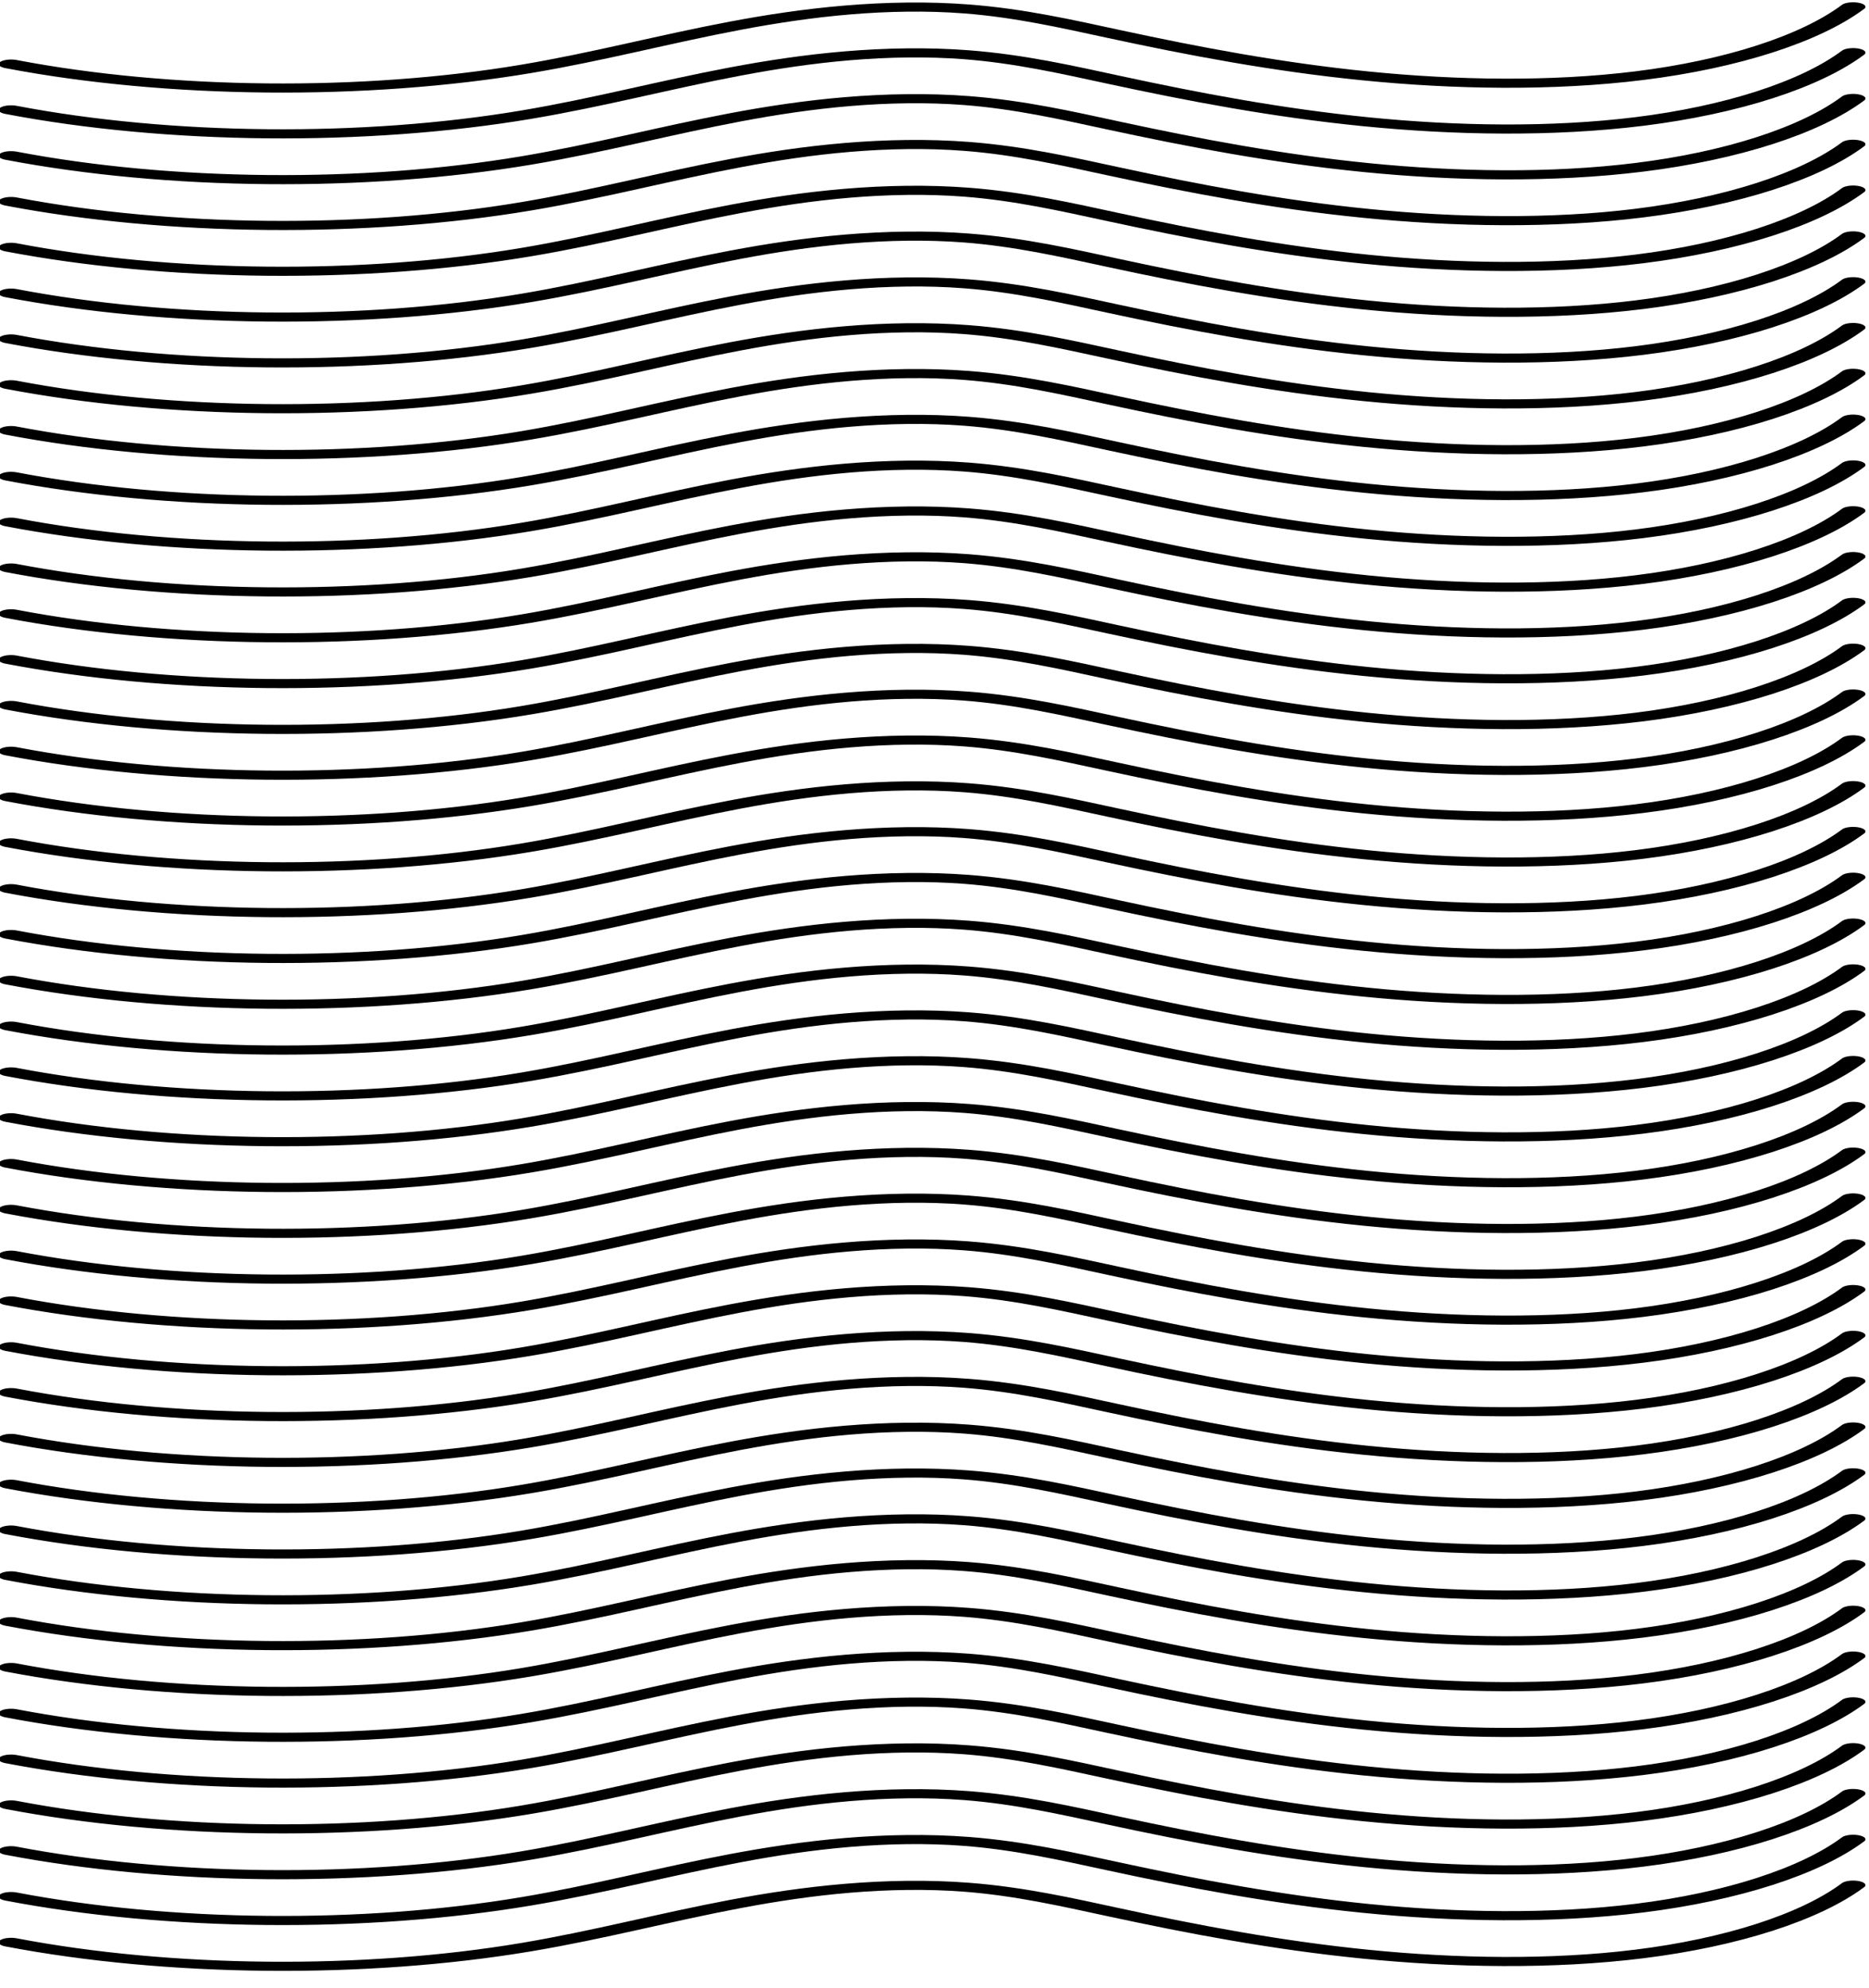 <?xml version="1.0" encoding="UTF-8" standalone="no"?>
<svg
   width="408"
   height="434"
   viewBox="0 0 408 434"
   fill="none"
   version="1.1"
   id="svg27"
   sodipodi:docname="geometric_shape.svg"
   inkscape:version="1.3.2 (091e20e, 2023-11-25, custom)"
   xmlns:inkscape="http://www.inkscape.org/namespaces/inkscape"
   xmlns:sodipodi="http://sodipodi.sourceforge.net/DTD/sodipodi-0.dtd"
   xmlns="http://www.w3.org/2000/svg"
   xmlns:svg="http://www.w3.org/2000/svg">
  <defs
     id="defs27">
    <inkscape:path-effect
       effect="spiro"
       id="path-effect229"
       is_visible="true"
       lpeversion="1" />
    <inkscape:path-effect
       effect="simplify"
       id="path-effect227"
       is_visible="true"
       lpeversion="1.3"
       threshold="96.154"
       steps="1"
       smooth_angles="360"
       helper_size="0"
       simplify_individual_paths="false"
       simplify_just_coalesce="false" />
    <inkscape:path-effect
       effect="spiro"
       id="path-effect225"
       is_visible="true"
       lpeversion="1" />
    <inkscape:path-effect
       effect="simplify"
       id="path-effect223"
       is_visible="true"
       lpeversion="1.3"
       threshold="96.154"
       steps="1"
       smooth_angles="360"
       helper_size="0"
       simplify_individual_paths="false"
       simplify_just_coalesce="false" />
    <inkscape:path-effect
       effect="spiro"
       id="path-effect221"
       is_visible="true"
       lpeversion="1" />
    <inkscape:path-effect
       effect="simplify"
       id="path-effect219"
       is_visible="true"
       lpeversion="1.3"
       threshold="96.154"
       steps="1"
       smooth_angles="360"
       helper_size="0"
       simplify_individual_paths="false"
       simplify_just_coalesce="false" />
    <inkscape:path-effect
       effect="spiro"
       id="path-effect217"
       is_visible="true"
       lpeversion="1" />
    <inkscape:path-effect
       effect="simplify"
       id="path-effect215"
       is_visible="true"
       lpeversion="1.3"
       threshold="96.154"
       steps="1"
       smooth_angles="360"
       helper_size="0"
       simplify_individual_paths="false"
       simplify_just_coalesce="false" />
    <inkscape:path-effect
       effect="spiro"
       id="path-effect213"
       is_visible="true"
       lpeversion="1" />
    <inkscape:path-effect
       effect="simplify"
       id="path-effect211"
       is_visible="true"
       lpeversion="1.3"
       threshold="96.154"
       steps="1"
       smooth_angles="360"
       helper_size="0"
       simplify_individual_paths="false"
       simplify_just_coalesce="false" />
    <inkscape:path-effect
       effect="spiro"
       id="path-effect209"
       is_visible="true"
       lpeversion="1" />
    <inkscape:path-effect
       effect="simplify"
       id="path-effect207"
       is_visible="true"
       lpeversion="1.3"
       threshold="96.154"
       steps="1"
       smooth_angles="360"
       helper_size="0"
       simplify_individual_paths="false"
       simplify_just_coalesce="false" />
    <inkscape:path-effect
       effect="spiro"
       id="path-effect205"
       is_visible="true"
       lpeversion="1" />
    <inkscape:path-effect
       effect="simplify"
       id="path-effect203"
       is_visible="true"
       lpeversion="1.3"
       threshold="96.154"
       steps="1"
       smooth_angles="360"
       helper_size="0"
       simplify_individual_paths="false"
       simplify_just_coalesce="false" />
    <inkscape:path-effect
       effect="spiro"
       id="path-effect201"
       is_visible="true"
       lpeversion="1" />
    <inkscape:path-effect
       effect="simplify"
       id="path-effect199"
       is_visible="true"
       lpeversion="1.3"
       threshold="96.154"
       steps="1"
       smooth_angles="360"
       helper_size="0"
       simplify_individual_paths="false"
       simplify_just_coalesce="false" />
    <inkscape:path-effect
       effect="spiro"
       id="path-effect197"
       is_visible="true"
       lpeversion="1" />
    <inkscape:path-effect
       effect="simplify"
       id="path-effect195"
       is_visible="true"
       lpeversion="1.3"
       threshold="96.154"
       steps="1"
       smooth_angles="360"
       helper_size="0"
       simplify_individual_paths="false"
       simplify_just_coalesce="false" />
    <inkscape:path-effect
       effect="spiro"
       id="path-effect193"
       is_visible="true"
       lpeversion="1" />
    <inkscape:path-effect
       effect="simplify"
       id="path-effect191"
       is_visible="true"
       lpeversion="1.3"
       threshold="96.154"
       steps="1"
       smooth_angles="360"
       helper_size="0"
       simplify_individual_paths="false"
       simplify_just_coalesce="false" />
    <inkscape:path-effect
       effect="spiro"
       id="path-effect189"
       is_visible="true"
       lpeversion="1" />
    <inkscape:path-effect
       effect="simplify"
       id="path-effect187"
       is_visible="true"
       lpeversion="1.3"
       threshold="96.154"
       steps="1"
       smooth_angles="360"
       helper_size="0"
       simplify_individual_paths="false"
       simplify_just_coalesce="false" />
    <inkscape:path-effect
       effect="spiro"
       id="path-effect185"
       is_visible="true"
       lpeversion="1" />
    <inkscape:path-effect
       effect="simplify"
       id="path-effect183"
       is_visible="true"
       lpeversion="1.3"
       threshold="96.154"
       steps="1"
       smooth_angles="360"
       helper_size="0"
       simplify_individual_paths="false"
       simplify_just_coalesce="false" />
    <inkscape:path-effect
       effect="spiro"
       id="path-effect181"
       is_visible="true"
       lpeversion="1" />
    <inkscape:path-effect
       effect="simplify"
       id="path-effect179"
       is_visible="true"
       lpeversion="1.3"
       threshold="96.154"
       steps="1"
       smooth_angles="360"
       helper_size="0"
       simplify_individual_paths="false"
       simplify_just_coalesce="false" />
    <inkscape:path-effect
       effect="spiro"
       id="path-effect177"
       is_visible="true"
       lpeversion="1" />
    <inkscape:path-effect
       effect="simplify"
       id="path-effect175"
       is_visible="true"
       lpeversion="1.3"
       threshold="96.154"
       steps="1"
       smooth_angles="360"
       helper_size="0"
       simplify_individual_paths="false"
       simplify_just_coalesce="false" />
    <inkscape:path-effect
       effect="spiro"
       id="path-effect173"
       is_visible="true"
       lpeversion="1" />
    <inkscape:path-effect
       effect="simplify"
       id="path-effect171"
       is_visible="true"
       lpeversion="1.3"
       threshold="96.154"
       steps="1"
       smooth_angles="360"
       helper_size="0"
       simplify_individual_paths="false"
       simplify_just_coalesce="false" />
    <inkscape:path-effect
       effect="spiro"
       id="path-effect169"
       is_visible="true"
       lpeversion="1" />
    <inkscape:path-effect
       effect="simplify"
       id="path-effect167"
       is_visible="true"
       lpeversion="1.3"
       threshold="96.154"
       steps="1"
       smooth_angles="360"
       helper_size="0"
       simplify_individual_paths="false"
       simplify_just_coalesce="false" />
    <inkscape:path-effect
       effect="spiro"
       id="path-effect165"
       is_visible="true"
       lpeversion="1" />
    <inkscape:path-effect
       effect="simplify"
       id="path-effect163"
       is_visible="true"
       lpeversion="1.3"
       threshold="96.154"
       steps="1"
       smooth_angles="360"
       helper_size="0"
       simplify_individual_paths="false"
       simplify_just_coalesce="false" />
    <inkscape:path-effect
       effect="spiro"
       id="path-effect161"
       is_visible="true"
       lpeversion="1" />
    <inkscape:path-effect
       effect="simplify"
       id="path-effect159"
       is_visible="true"
       lpeversion="1.3"
       threshold="96.154"
       steps="1"
       smooth_angles="360"
       helper_size="0"
       simplify_individual_paths="false"
       simplify_just_coalesce="false" />
    <inkscape:path-effect
       effect="spiro"
       id="path-effect157"
       is_visible="true"
       lpeversion="1" />
    <inkscape:path-effect
       effect="simplify"
       id="path-effect155"
       is_visible="true"
       lpeversion="1.3"
       threshold="96.154"
       steps="1"
       smooth_angles="360"
       helper_size="0"
       simplify_individual_paths="false"
       simplify_just_coalesce="false" />
    <inkscape:path-effect
       effect="spiro"
       id="path-effect153"
       is_visible="true"
       lpeversion="1" />
    <inkscape:path-effect
       effect="simplify"
       id="path-effect151"
       is_visible="true"
       lpeversion="1.3"
       threshold="96.154"
       steps="1"
       smooth_angles="360"
       helper_size="0"
       simplify_individual_paths="false"
       simplify_just_coalesce="false" />
    <inkscape:path-effect
       effect="spiro"
       id="path-effect149"
       is_visible="true"
       lpeversion="1" />
    <inkscape:path-effect
       effect="simplify"
       id="path-effect147"
       is_visible="true"
       lpeversion="1.3"
       threshold="96.154"
       steps="1"
       smooth_angles="360"
       helper_size="0"
       simplify_individual_paths="false"
       simplify_just_coalesce="false" />
    <inkscape:path-effect
       effect="spiro"
       id="path-effect145"
       is_visible="true"
       lpeversion="1" />
    <inkscape:path-effect
       effect="simplify"
       id="path-effect143"
       is_visible="true"
       lpeversion="1.3"
       threshold="96.154"
       steps="1"
       smooth_angles="360"
       helper_size="0"
       simplify_individual_paths="false"
       simplify_just_coalesce="false" />
    <inkscape:path-effect
       effect="spiro"
       id="path-effect141"
       is_visible="true"
       lpeversion="1" />
    <inkscape:path-effect
       effect="simplify"
       id="path-effect139"
       is_visible="true"
       lpeversion="1.3"
       threshold="96.154"
       steps="1"
       smooth_angles="360"
       helper_size="0"
       simplify_individual_paths="false"
       simplify_just_coalesce="false" />
    <inkscape:path-effect
       effect="spiro"
       id="path-effect137"
       is_visible="true"
       lpeversion="1" />
    <inkscape:path-effect
       effect="simplify"
       id="path-effect135"
       is_visible="true"
       lpeversion="1.3"
       threshold="96.154"
       steps="1"
       smooth_angles="360"
       helper_size="0"
       simplify_individual_paths="false"
       simplify_just_coalesce="false" />
    <inkscape:path-effect
       effect="spiro"
       id="path-effect133"
       is_visible="true"
       lpeversion="1" />
    <inkscape:path-effect
       effect="simplify"
       id="path-effect131"
       is_visible="true"
       lpeversion="1.3"
       threshold="96.154"
       steps="1"
       smooth_angles="360"
       helper_size="0"
       simplify_individual_paths="false"
       simplify_just_coalesce="false" />
    <inkscape:path-effect
       effect="spiro"
       id="path-effect129"
       is_visible="true"
       lpeversion="1" />
    <inkscape:path-effect
       effect="simplify"
       id="path-effect127"
       is_visible="true"
       lpeversion="1.3"
       threshold="96.154"
       steps="1"
       smooth_angles="360"
       helper_size="0"
       simplify_individual_paths="false"
       simplify_just_coalesce="false" />
    <inkscape:path-effect
       effect="spiro"
       id="path-effect125"
       is_visible="true"
       lpeversion="1" />
    <inkscape:path-effect
       effect="simplify"
       id="path-effect123"
       is_visible="true"
       lpeversion="1.3"
       threshold="96.154"
       steps="1"
       smooth_angles="360"
       helper_size="0"
       simplify_individual_paths="false"
       simplify_just_coalesce="false" />
    <inkscape:path-effect
       effect="spiro"
       id="path-effect121"
       is_visible="true"
       lpeversion="1" />
    <inkscape:path-effect
       effect="simplify"
       id="path-effect119"
       is_visible="true"
       lpeversion="1.3"
       threshold="96.154"
       steps="1"
       smooth_angles="360"
       helper_size="0"
       simplify_individual_paths="false"
       simplify_just_coalesce="false" />
    <inkscape:path-effect
       effect="spiro"
       id="path-effect117"
       is_visible="true"
       lpeversion="1" />
    <inkscape:path-effect
       effect="simplify"
       id="path-effect115"
       is_visible="true"
       lpeversion="1.3"
       threshold="96.154"
       steps="1"
       smooth_angles="360"
       helper_size="0"
       simplify_individual_paths="false"
       simplify_just_coalesce="false" />
    <inkscape:path-effect
       effect="spiro"
       id="path-effect113"
       is_visible="true"
       lpeversion="1" />
    <inkscape:path-effect
       effect="simplify"
       id="path-effect111"
       is_visible="true"
       lpeversion="1.3"
       threshold="96.154"
       steps="1"
       smooth_angles="360"
       helper_size="0"
       simplify_individual_paths="false"
       simplify_just_coalesce="false" />
    <inkscape:path-effect
       effect="spiro"
       id="path-effect109"
       is_visible="true"
       lpeversion="1" />
    <inkscape:path-effect
       effect="simplify"
       id="path-effect107"
       is_visible="true"
       lpeversion="1.3"
       threshold="96.154"
       steps="1"
       smooth_angles="360"
       helper_size="0"
       simplify_individual_paths="false"
       simplify_just_coalesce="false" />
    <inkscape:path-effect
       effect="spiro"
       id="path-effect105"
       is_visible="true"
       lpeversion="1" />
    <inkscape:path-effect
       effect="simplify"
       id="path-effect103"
       is_visible="true"
       lpeversion="1.3"
       threshold="96.154"
       steps="1"
       smooth_angles="360"
       helper_size="0"
       simplify_individual_paths="false"
       simplify_just_coalesce="false" />
    <inkscape:path-effect
       effect="spiro"
       id="path-effect101"
       is_visible="true"
       lpeversion="1" />
    <inkscape:path-effect
       effect="simplify"
       id="path-effect99"
       is_visible="true"
       lpeversion="1.3"
       threshold="96.154"
       steps="1"
       smooth_angles="360"
       helper_size="0"
       simplify_individual_paths="false"
       simplify_just_coalesce="false" />
    <inkscape:path-effect
       effect="spiro"
       id="path-effect97"
       is_visible="true"
       lpeversion="1" />
    <inkscape:path-effect
       effect="simplify"
       id="path-effect95"
       is_visible="true"
       lpeversion="1.3"
       threshold="96.154"
       steps="1"
       smooth_angles="360"
       helper_size="0"
       simplify_individual_paths="false"
       simplify_just_coalesce="false" />
    <inkscape:path-effect
       effect="spiro"
       id="path-effect93"
       is_visible="true"
       lpeversion="1" />
    <inkscape:path-effect
       effect="simplify"
       id="path-effect91"
       is_visible="true"
       lpeversion="1.3"
       threshold="96.154"
       steps="1"
       smooth_angles="360"
       helper_size="0"
       simplify_individual_paths="false"
       simplify_just_coalesce="false" />
    <inkscape:path-effect
       effect="spiro"
       id="path-effect89"
       is_visible="true"
       lpeversion="1" />
    <inkscape:path-effect
       effect="simplify"
       id="path-effect87"
       is_visible="true"
       lpeversion="1.3"
       threshold="96.154"
       steps="1"
       smooth_angles="360"
       helper_size="0"
       simplify_individual_paths="false"
       simplify_just_coalesce="false" />
    <inkscape:path-effect
       effect="spiro"
       id="path-effect85"
       is_visible="true"
       lpeversion="1" />
    <inkscape:path-effect
       effect="simplify"
       id="path-effect83"
       is_visible="true"
       lpeversion="1.3"
       threshold="96.154"
       steps="1"
       smooth_angles="360"
       helper_size="0"
       simplify_individual_paths="false"
       simplify_just_coalesce="false" />
    <inkscape:path-effect
       effect="spiro"
       id="path-effect81"
       is_visible="true"
       lpeversion="1" />
    <inkscape:path-effect
       effect="simplify"
       id="path-effect79"
       is_visible="true"
       lpeversion="1.3"
       threshold="96.154"
       steps="1"
       smooth_angles="360"
       helper_size="0"
       simplify_individual_paths="false"
       simplify_just_coalesce="false" />
    <inkscape:path-effect
       effect="spiro"
       id="path-effect77"
       is_visible="true"
       lpeversion="1" />
    <inkscape:path-effect
       effect="simplify"
       id="path-effect75"
       is_visible="true"
       lpeversion="1.3"
       threshold="96.154"
       steps="1"
       smooth_angles="360"
       helper_size="0"
       simplify_individual_paths="false"
       simplify_just_coalesce="false" />
    <inkscape:path-effect
       effect="spiro"
       id="path-effect73"
       is_visible="true"
       lpeversion="1" />
    <inkscape:path-effect
       effect="simplify"
       id="path-effect71"
       is_visible="true"
       lpeversion="1.3"
       threshold="96.154"
       steps="1"
       smooth_angles="360"
       helper_size="0"
       simplify_individual_paths="false"
       simplify_just_coalesce="false" />
    <inkscape:path-effect
       effect="spiro"
       id="path-effect69"
       is_visible="true"
       lpeversion="1" />
    <inkscape:path-effect
       effect="simplify"
       id="path-effect67"
       is_visible="true"
       lpeversion="1.3"
       threshold="96.154"
       steps="1"
       smooth_angles="360"
       helper_size="0"
       simplify_individual_paths="false"
       simplify_just_coalesce="false" />
    <inkscape:path-effect
       effect="spiro"
       id="path-effect65"
       is_visible="true"
       lpeversion="1" />
    <inkscape:path-effect
       effect="simplify"
       id="path-effect63"
       is_visible="true"
       lpeversion="1.3"
       threshold="96.154"
       steps="1"
       smooth_angles="360"
       helper_size="0"
       simplify_individual_paths="false"
       simplify_just_coalesce="false" />
    <inkscape:path-effect
       effect="spiro"
       id="path-effect61"
       is_visible="true"
       lpeversion="1" />
    <inkscape:path-effect
       effect="simplify"
       id="path-effect59"
       is_visible="true"
       lpeversion="1.3"
       threshold="96.154"
       steps="1"
       smooth_angles="360"
       helper_size="0"
       simplify_individual_paths="false"
       simplify_just_coalesce="false" />
    <inkscape:path-effect
       effect="spiro"
       id="path-effect57"
       is_visible="true"
       lpeversion="1" />
    <inkscape:path-effect
       effect="simplify"
       id="path-effect55"
       is_visible="true"
       lpeversion="1.3"
       threshold="96.154"
       steps="1"
       smooth_angles="360"
       helper_size="0"
       simplify_individual_paths="false"
       simplify_just_coalesce="false" />
    <inkscape:path-effect
       effect="simplify"
       id="path-effect23"
       is_visible="true"
       lpeversion="1.3"
       threshold="96.154"
       steps="1"
       smooth_angles="360"
       helper_size="0"
       simplify_individual_paths="false"
       simplify_just_coalesce="false" />
    <inkscape:path-effect
       effect="spiro"
       id="path-effect24"
       is_visible="true"
       lpeversion="1" />
  </defs>
  <sodipodi:namedview
     id="namedview27"
     pagecolor="#ffffff"
     bordercolor="#999999"
     borderopacity="1"
     inkscape:showpageshadow="2"
     inkscape:pageopacity="0"
     inkscape:pagecheckerboard="0"
     inkscape:deskcolor="#d1d1d1"
     inkscape:zoom="1.7903226"
     inkscape:cx="227.33333"
     inkscape:cy="192.98198"
     inkscape:window-width="1920"
     inkscape:window-height="991"
     inkscape:window-x="-9"
     inkscape:window-y="-9"
     inkscape:window-maximized="1"
     inkscape:current-layer="svg27" />
  <path
     style="fill:#000000;fill-opacity:0;stroke:#000000;stroke-width:1.8;stroke-linecap:round;stroke-linejoin:round;stroke-miterlimit:4;stroke-dasharray:none;stroke-opacity:1;paint-order:normal"
     d="m 37.758,144.258 c 11.488,5.952 25.717,6.312 37.492,0.949 5.303,-2.416 10.059,-5.885 15.247,-8.539 2.594,-1.327 5.309,-2.452 8.15,-3.097 2.841,-0.646 5.82,-0.801 8.672,-0.202 3.862,0.812 7.293,2.944 10.699,4.938 5.81,3.403 11.854,6.529 18.352,8.291 6.498,1.762 13.524,2.095 19.907,-0.049 6.702,-2.251 12.433,-7.258 15.562,-13.598"
     id="path23"
     sodipodi:nodetypes="csssssssssssssssssssssc"
     inkscape:original-d="m 37.757997,144.25754 c 0.496834,0.99367 -0.215345,0.92353 0.994108,1.93143 0.601379,0.50115 0.894657,1.05951 1.603534,1.46991 1.331843,0.77107 2.873967,1.00262 4.276095,1.60353 2.569128,1.10106 5.685059,-0.74078 8.508364,-0.45845 4.361212,0.43612 13.471705,-1.02901 17.682713,-2.21411 5.93742,-1.67096 11.741049,-4.08266 17.371631,-6.68139 2.010551,-0.92795 3.347027,-2.04164 5.335713,-2.98858 2.044021,-0.97329 12.608645,-0.28594 12.556755,-5.41311 -0.002,-0.22402 2.28811,3.86862 2.99861,3.95743 0.85377,0.10673 1.70974,1.33096 2.47649,1.67174 1.54569,0.68697 0.78116,-3.46138 2.35941,-2.9353 1.49475,0.49825 3.9368,4.39286 5.27471,5.17331 2.38248,1.38978 4.94931,2.19353 7.48316,3.20707 0.70307,0.28122 1.30135,0.78779 2.00442,1.06902 2.73208,1.09283 6.52728,3.20599 9.35886,4.09109 3.8906,1.21613 5.95808,0.23181 11.78765,0.8086 1.37295,0.13584 1.78405,-0.41914 3.17279,-0.59273 1.89659,-0.23708 4.74067,-2.34957 6.2815,-3.50519 0.92939,-0.69705 2.04205,-1.08784 3.07344,-1.60354 1.1972,-0.5986 4.05764,-0.43935 5.10446,-1.35532 2.10479,-1.84169 2.99033,-5.58853 4.11618,-7.84023 0.4328,-0.8656 -0.0812,-0.0178 0.26062,-0.70157"
     inkscape:path-effect="#path-effect23;#path-effect24"
     transform="matrix(2.999,0,0,1.105,-110.819,-145.417)" />
  <path
     style="fill:#000000;fill-opacity:0;stroke:#000000;stroke-width:1.8;stroke-linecap:round;stroke-linejoin:round;stroke-miterlimit:4;stroke-dasharray:none;stroke-opacity:1;paint-order:normal"
     d="m 37.758,144.258 c 11.488,5.952 25.717,6.312 37.492,0.949 5.303,-2.416 10.059,-5.885 15.247,-8.539 2.594,-1.327 5.309,-2.452 8.15,-3.097 2.841,-0.646 5.82,-0.801 8.672,-0.202 3.862,0.812 7.293,2.944 10.699,4.938 5.81,3.403 11.854,6.529 18.352,8.291 6.498,1.762 13.524,2.095 19.907,-0.049 6.702,-2.251 12.433,-7.258 15.562,-13.598"
     id="path54"
     sodipodi:nodetypes="csssssssssssssssssssssc"
     inkscape:original-d="m 37.757997,144.25754 c 0.496834,0.99367 -0.215345,0.92353 0.994108,1.93143 0.601379,0.50115 0.894657,1.05951 1.603534,1.46991 1.331843,0.77107 2.873967,1.00262 4.276095,1.60353 2.569128,1.10106 5.685059,-0.74078 8.508364,-0.45845 4.361212,0.43612 13.471705,-1.02901 17.682713,-2.21411 5.93742,-1.67096 11.741049,-4.08266 17.371631,-6.68139 2.010551,-0.92795 3.347027,-2.04164 5.335713,-2.98858 2.044021,-0.97329 12.608645,-0.28594 12.556755,-5.41311 -0.002,-0.22402 2.28811,3.86862 2.99861,3.95743 0.85377,0.10673 1.70974,1.33096 2.47649,1.67174 1.54569,0.68697 0.78116,-3.46138 2.35941,-2.9353 1.49475,0.49825 3.9368,4.39286 5.27471,5.17331 2.38248,1.38978 4.94931,2.19353 7.48316,3.20707 0.70307,0.28122 1.30135,0.78779 2.00442,1.06902 2.73208,1.09283 6.52728,3.20599 9.35886,4.09109 3.8906,1.21613 5.95808,0.23181 11.78765,0.8086 1.37295,0.13584 1.78405,-0.41914 3.17279,-0.59273 1.89659,-0.23708 4.74067,-2.34957 6.2815,-3.50519 0.92939,-0.69705 2.04205,-1.08784 3.07344,-1.60354 1.1972,-0.5986 4.05764,-0.43935 5.10446,-1.35532 2.10479,-1.84169 2.99033,-5.58853 4.11618,-7.84023 0.4328,-0.8656 -0.0812,-0.0178 0.26062,-0.70157"
     inkscape:path-effect="#path-effect55;#path-effect57"
     transform="matrix(2.999,0,0,1.105,-110.819,-135.417)" />
  <path
     style="fill:#000000;fill-opacity:0;stroke:#000000;stroke-width:1.8;stroke-linecap:round;stroke-linejoin:round;stroke-miterlimit:4;stroke-dasharray:none;stroke-opacity:1;paint-order:normal"
     d="m 37.758,144.258 c 11.488,5.952 25.717,6.312 37.492,0.949 5.303,-2.416 10.059,-5.885 15.247,-8.539 2.594,-1.327 5.309,-2.452 8.15,-3.097 2.841,-0.646 5.82,-0.801 8.672,-0.202 3.862,0.812 7.293,2.944 10.699,4.938 5.81,3.403 11.854,6.529 18.352,8.291 6.498,1.762 13.524,2.095 19.907,-0.049 6.702,-2.251 12.433,-7.258 15.562,-13.598"
     id="path57"
     sodipodi:nodetypes="csssssssssssssssssssssc"
     inkscape:original-d="m 37.757997,144.25754 c 0.496834,0.99367 -0.215345,0.92353 0.994108,1.93143 0.601379,0.50115 0.894657,1.05951 1.603534,1.46991 1.331843,0.77107 2.873967,1.00262 4.276095,1.60353 2.569128,1.10106 5.685059,-0.74078 8.508364,-0.45845 4.361212,0.43612 13.471705,-1.02901 17.682713,-2.21411 5.93742,-1.67096 11.741049,-4.08266 17.371631,-6.68139 2.010551,-0.92795 3.347027,-2.04164 5.335713,-2.98858 2.044021,-0.97329 12.608645,-0.28594 12.556755,-5.41311 -0.002,-0.22402 2.28811,3.86862 2.99861,3.95743 0.85377,0.10673 1.70974,1.33096 2.47649,1.67174 1.54569,0.68697 0.78116,-3.46138 2.35941,-2.9353 1.49475,0.49825 3.9368,4.39286 5.27471,5.17331 2.38248,1.38978 4.94931,2.19353 7.48316,3.20707 0.70307,0.28122 1.30135,0.78779 2.00442,1.06902 2.73208,1.09283 6.52728,3.20599 9.35886,4.09109 3.8906,1.21613 5.95808,0.23181 11.78765,0.8086 1.37295,0.13584 1.78405,-0.41914 3.17279,-0.59273 1.89659,-0.23708 4.74067,-2.34957 6.2815,-3.50519 0.92939,-0.69705 2.04205,-1.08784 3.07344,-1.60354 1.1972,-0.5986 4.05764,-0.43935 5.10446,-1.35532 2.10479,-1.84169 2.99033,-5.58853 4.11618,-7.84023 0.4328,-0.8656 -0.0812,-0.0178 0.26062,-0.70157"
     inkscape:path-effect="#path-effect59;#path-effect61"
     transform="matrix(2.999,0,0,1.105,-110.819,-125.417)" />
  <path
     style="fill:#000000;fill-opacity:0;stroke:#000000;stroke-width:1.8;stroke-linecap:round;stroke-linejoin:round;stroke-miterlimit:4;stroke-dasharray:none;stroke-opacity:1;paint-order:normal"
     d="m 37.758,144.258 c 11.488,5.952 25.717,6.312 37.492,0.949 5.303,-2.416 10.059,-5.885 15.247,-8.539 2.594,-1.327 5.309,-2.452 8.15,-3.097 2.841,-0.646 5.82,-0.801 8.672,-0.202 3.862,0.812 7.293,2.944 10.699,4.938 5.81,3.403 11.854,6.529 18.352,8.291 6.498,1.762 13.524,2.095 19.907,-0.049 6.702,-2.251 12.433,-7.258 15.562,-13.598"
     id="path61"
     sodipodi:nodetypes="csssssssssssssssssssssc"
     inkscape:original-d="m 37.757997,144.25754 c 0.496834,0.99367 -0.215345,0.92353 0.994108,1.93143 0.601379,0.50115 0.894657,1.05951 1.603534,1.46991 1.331843,0.77107 2.873967,1.00262 4.276095,1.60353 2.569128,1.10106 5.685059,-0.74078 8.508364,-0.45845 4.361212,0.43612 13.471705,-1.02901 17.682713,-2.21411 5.93742,-1.67096 11.741049,-4.08266 17.371631,-6.68139 2.010551,-0.92795 3.347027,-2.04164 5.335713,-2.98858 2.044021,-0.97329 12.608645,-0.28594 12.556755,-5.41311 -0.002,-0.22402 2.28811,3.86862 2.99861,3.95743 0.85377,0.10673 1.70974,1.33096 2.47649,1.67174 1.54569,0.68697 0.78116,-3.46138 2.35941,-2.9353 1.49475,0.49825 3.9368,4.39286 5.27471,5.17331 2.38248,1.38978 4.94931,2.19353 7.48316,3.20707 0.70307,0.28122 1.30135,0.78779 2.00442,1.06902 2.73208,1.09283 6.52728,3.20599 9.35886,4.09109 3.8906,1.21613 5.95808,0.23181 11.78765,0.8086 1.37295,0.13584 1.78405,-0.41914 3.17279,-0.59273 1.89659,-0.23708 4.74067,-2.34957 6.2815,-3.50519 0.92939,-0.69705 2.04205,-1.08784 3.07344,-1.60354 1.1972,-0.5986 4.05764,-0.43935 5.10446,-1.35532 2.10479,-1.84169 2.99033,-5.58853 4.11618,-7.84023 0.4328,-0.8656 -0.0812,-0.0178 0.26062,-0.70157"
     inkscape:path-effect="#path-effect63;#path-effect65"
     transform="matrix(2.999,0,0,1.105,-110.819,-115.417)" />
  <path
     style="fill:#000000;fill-opacity:0;stroke:#000000;stroke-width:1.8;stroke-linecap:round;stroke-linejoin:round;stroke-miterlimit:4;stroke-dasharray:none;stroke-opacity:1;paint-order:normal"
     d="m 37.758,144.258 c 11.488,5.952 25.717,6.312 37.492,0.949 5.303,-2.416 10.059,-5.885 15.247,-8.539 2.594,-1.327 5.309,-2.452 8.15,-3.097 2.841,-0.646 5.82,-0.801 8.672,-0.202 3.862,0.812 7.293,2.944 10.699,4.938 5.81,3.403 11.854,6.529 18.352,8.291 6.498,1.762 13.524,2.095 19.907,-0.049 6.702,-2.251 12.433,-7.258 15.562,-13.598"
     id="path65"
     sodipodi:nodetypes="csssssssssssssssssssssc"
     inkscape:original-d="m 37.757997,144.25754 c 0.496834,0.99367 -0.215345,0.92353 0.994108,1.93143 0.601379,0.50115 0.894657,1.05951 1.603534,1.46991 1.331843,0.77107 2.873967,1.00262 4.276095,1.60353 2.569128,1.10106 5.685059,-0.74078 8.508364,-0.45845 4.361212,0.43612 13.471705,-1.02901 17.682713,-2.21411 5.93742,-1.67096 11.741049,-4.08266 17.371631,-6.68139 2.010551,-0.92795 3.347027,-2.04164 5.335713,-2.98858 2.044021,-0.97329 12.608645,-0.28594 12.556755,-5.41311 -0.002,-0.22402 2.28811,3.86862 2.99861,3.95743 0.85377,0.10673 1.70974,1.33096 2.47649,1.67174 1.54569,0.68697 0.78116,-3.46138 2.35941,-2.9353 1.49475,0.49825 3.9368,4.39286 5.27471,5.17331 2.38248,1.38978 4.94931,2.19353 7.48316,3.20707 0.70307,0.28122 1.30135,0.78779 2.00442,1.06902 2.73208,1.09283 6.52728,3.20599 9.35886,4.09109 3.8906,1.21613 5.95808,0.23181 11.78765,0.8086 1.37295,0.13584 1.78405,-0.41914 3.17279,-0.59273 1.89659,-0.23708 4.74067,-2.34957 6.2815,-3.50519 0.92939,-0.69705 2.04205,-1.08784 3.07344,-1.60354 1.1972,-0.5986 4.05764,-0.43935 5.10446,-1.35532 2.10479,-1.84169 2.99033,-5.58853 4.11618,-7.84023 0.4328,-0.8656 -0.0812,-0.0178 0.26062,-0.70157"
     inkscape:path-effect="#path-effect67;#path-effect69"
     transform="matrix(2.999,0,0,1.105,-110.819,-105.417)" />
  <path
     style="fill:#000000;fill-opacity:0;stroke:#000000;stroke-width:1.8;stroke-linecap:round;stroke-linejoin:round;stroke-miterlimit:4;stroke-dasharray:none;stroke-opacity:1;paint-order:normal"
     d="m 37.758,144.258 c 11.488,5.952 25.717,6.312 37.492,0.949 5.303,-2.416 10.059,-5.885 15.247,-8.539 2.594,-1.327 5.309,-2.452 8.15,-3.097 2.841,-0.646 5.82,-0.801 8.672,-0.202 3.862,0.812 7.293,2.944 10.699,4.938 5.81,3.403 11.854,6.529 18.352,8.291 6.498,1.762 13.524,2.095 19.907,-0.049 6.702,-2.251 12.433,-7.258 15.562,-13.598"
     id="path69"
     sodipodi:nodetypes="csssssssssssssssssssssc"
     inkscape:original-d="m 37.757997,144.25754 c 0.496834,0.99367 -0.215345,0.92353 0.994108,1.93143 0.601379,0.50115 0.894657,1.05951 1.603534,1.46991 1.331843,0.77107 2.873967,1.00262 4.276095,1.60353 2.569128,1.10106 5.685059,-0.74078 8.508364,-0.45845 4.361212,0.43612 13.471705,-1.02901 17.682713,-2.21411 5.93742,-1.67096 11.741049,-4.08266 17.371631,-6.68139 2.010551,-0.92795 3.347027,-2.04164 5.335713,-2.98858 2.044021,-0.97329 12.608645,-0.28594 12.556755,-5.41311 -0.002,-0.22402 2.28811,3.86862 2.99861,3.95743 0.85377,0.10673 1.70974,1.33096 2.47649,1.67174 1.54569,0.68697 0.78116,-3.46138 2.35941,-2.9353 1.49475,0.49825 3.9368,4.39286 5.27471,5.17331 2.38248,1.38978 4.94931,2.19353 7.48316,3.20707 0.70307,0.28122 1.30135,0.78779 2.00442,1.06902 2.73208,1.09283 6.52728,3.20599 9.35886,4.09109 3.8906,1.21613 5.95808,0.23181 11.78765,0.8086 1.37295,0.13584 1.78405,-0.41914 3.17279,-0.59273 1.89659,-0.23708 4.74067,-2.34957 6.2815,-3.50519 0.92939,-0.69705 2.04205,-1.08784 3.07344,-1.60354 1.1972,-0.5986 4.05764,-0.43935 5.10446,-1.35532 2.10479,-1.84169 2.99033,-5.58853 4.11618,-7.84023 0.4328,-0.8656 -0.0812,-0.0178 0.26062,-0.70157"
     inkscape:path-effect="#path-effect71;#path-effect73"
     transform="matrix(2.999,0,0,1.105,-110.819,-95.417)" />
  <path
     style="fill:#000000;fill-opacity:0;stroke:#000000;stroke-width:1.8;stroke-linecap:round;stroke-linejoin:round;stroke-miterlimit:4;stroke-dasharray:none;stroke-opacity:1;paint-order:normal"
     d="m 37.758,144.258 c 11.488,5.952 25.717,6.312 37.492,0.949 5.303,-2.416 10.059,-5.885 15.247,-8.539 2.594,-1.327 5.309,-2.452 8.15,-3.097 2.841,-0.646 5.82,-0.801 8.672,-0.202 3.862,0.812 7.293,2.944 10.699,4.938 5.81,3.403 11.854,6.529 18.352,8.291 6.498,1.762 13.524,2.095 19.907,-0.049 6.702,-2.251 12.433,-7.258 15.562,-13.598"
     id="path73"
     sodipodi:nodetypes="csssssssssssssssssssssc"
     inkscape:original-d="m 37.757997,144.25754 c 0.496834,0.99367 -0.215345,0.92353 0.994108,1.93143 0.601379,0.50115 0.894657,1.05951 1.603534,1.46991 1.331843,0.77107 2.873967,1.00262 4.276095,1.60353 2.569128,1.10106 5.685059,-0.74078 8.508364,-0.45845 4.361212,0.43612 13.471705,-1.02901 17.682713,-2.21411 5.93742,-1.67096 11.741049,-4.08266 17.371631,-6.68139 2.010551,-0.92795 3.347027,-2.04164 5.335713,-2.98858 2.044021,-0.97329 12.608645,-0.28594 12.556755,-5.41311 -0.002,-0.22402 2.28811,3.86862 2.99861,3.95743 0.85377,0.10673 1.70974,1.33096 2.47649,1.67174 1.54569,0.68697 0.78116,-3.46138 2.35941,-2.9353 1.49475,0.49825 3.9368,4.39286 5.27471,5.17331 2.38248,1.38978 4.94931,2.19353 7.48316,3.20707 0.70307,0.28122 1.30135,0.78779 2.00442,1.06902 2.73208,1.09283 6.52728,3.20599 9.35886,4.09109 3.8906,1.21613 5.95808,0.23181 11.78765,0.8086 1.37295,0.13584 1.78405,-0.41914 3.17279,-0.59273 1.89659,-0.23708 4.74067,-2.34957 6.2815,-3.50519 0.92939,-0.69705 2.04205,-1.08784 3.07344,-1.60354 1.1972,-0.5986 4.05764,-0.43935 5.10446,-1.35532 2.10479,-1.84169 2.99033,-5.58853 4.11618,-7.84023 0.4328,-0.8656 -0.0812,-0.0178 0.26062,-0.70157"
     inkscape:path-effect="#path-effect75;#path-effect77"
     transform="matrix(2.999,0,0,1.105,-110.819,-85.417)" />
  <path
     style="fill:#000000;fill-opacity:0;stroke:#000000;stroke-width:1.8;stroke-linecap:round;stroke-linejoin:round;stroke-miterlimit:4;stroke-dasharray:none;stroke-opacity:1;paint-order:normal"
     d="m 37.758,144.258 c 11.488,5.952 25.717,6.312 37.492,0.949 5.303,-2.416 10.059,-5.885 15.247,-8.539 2.594,-1.327 5.309,-2.452 8.15,-3.097 2.841,-0.646 5.82,-0.801 8.672,-0.202 3.862,0.812 7.293,2.944 10.699,4.938 5.81,3.403 11.854,6.529 18.352,8.291 6.498,1.762 13.524,2.095 19.907,-0.049 6.702,-2.251 12.433,-7.258 15.562,-13.598"
     id="path77"
     sodipodi:nodetypes="csssssssssssssssssssssc"
     inkscape:original-d="m 37.757997,144.25754 c 0.496834,0.99367 -0.215345,0.92353 0.994108,1.93143 0.601379,0.50115 0.894657,1.05951 1.603534,1.46991 1.331843,0.77107 2.873967,1.00262 4.276095,1.60353 2.569128,1.10106 5.685059,-0.74078 8.508364,-0.45845 4.361212,0.43612 13.471705,-1.02901 17.682713,-2.21411 5.93742,-1.67096 11.741049,-4.08266 17.371631,-6.68139 2.010551,-0.92795 3.347027,-2.04164 5.335713,-2.98858 2.044021,-0.97329 12.608645,-0.28594 12.556755,-5.41311 -0.002,-0.22402 2.28811,3.86862 2.99861,3.95743 0.85377,0.10673 1.70974,1.33096 2.47649,1.67174 1.54569,0.68697 0.78116,-3.46138 2.35941,-2.9353 1.49475,0.49825 3.9368,4.39286 5.27471,5.17331 2.38248,1.38978 4.94931,2.19353 7.48316,3.20707 0.70307,0.28122 1.30135,0.78779 2.00442,1.06902 2.73208,1.09283 6.52728,3.20599 9.35886,4.09109 3.8906,1.21613 5.95808,0.23181 11.78765,0.8086 1.37295,0.13584 1.78405,-0.41914 3.17279,-0.59273 1.89659,-0.23708 4.74067,-2.34957 6.2815,-3.50519 0.92939,-0.69705 2.04205,-1.08784 3.07344,-1.60354 1.1972,-0.5986 4.05764,-0.43935 5.10446,-1.35532 2.10479,-1.84169 2.99033,-5.58853 4.11618,-7.84023 0.4328,-0.8656 -0.0812,-0.0178 0.26062,-0.70157"
     inkscape:path-effect="#path-effect79;#path-effect81"
     transform="matrix(2.999,0,0,1.105,-110.819,-75.417)" />
  <path
     style="fill:#000000;fill-opacity:0;stroke:#000000;stroke-width:1.8;stroke-linecap:round;stroke-linejoin:round;stroke-miterlimit:4;stroke-dasharray:none;stroke-opacity:1;paint-order:normal"
     d="m 37.758,144.258 c 11.488,5.952 25.717,6.312 37.492,0.949 5.303,-2.416 10.059,-5.885 15.247,-8.539 2.594,-1.327 5.309,-2.452 8.15,-3.097 2.841,-0.646 5.82,-0.801 8.672,-0.202 3.862,0.812 7.293,2.944 10.699,4.938 5.81,3.403 11.854,6.529 18.352,8.291 6.498,1.762 13.524,2.095 19.907,-0.049 6.702,-2.251 12.433,-7.258 15.562,-13.598"
     id="path81"
     sodipodi:nodetypes="csssssssssssssssssssssc"
     inkscape:original-d="m 37.757997,144.25754 c 0.496834,0.99367 -0.215345,0.92353 0.994108,1.93143 0.601379,0.50115 0.894657,1.05951 1.603534,1.46991 1.331843,0.77107 2.873967,1.00262 4.276095,1.60353 2.569128,1.10106 5.685059,-0.74078 8.508364,-0.45845 4.361212,0.43612 13.471705,-1.02901 17.682713,-2.21411 5.93742,-1.67096 11.741049,-4.08266 17.371631,-6.68139 2.010551,-0.92795 3.347027,-2.04164 5.335713,-2.98858 2.044021,-0.97329 12.608645,-0.28594 12.556755,-5.41311 -0.002,-0.22402 2.28811,3.86862 2.99861,3.95743 0.85377,0.10673 1.70974,1.33096 2.47649,1.67174 1.54569,0.68697 0.78116,-3.46138 2.35941,-2.9353 1.49475,0.49825 3.9368,4.39286 5.27471,5.17331 2.38248,1.38978 4.94931,2.19353 7.48316,3.20707 0.70307,0.28122 1.30135,0.78779 2.00442,1.06902 2.73208,1.09283 6.52728,3.20599 9.35886,4.09109 3.8906,1.21613 5.95808,0.23181 11.78765,0.8086 1.37295,0.13584 1.78405,-0.41914 3.17279,-0.59273 1.89659,-0.23708 4.74067,-2.34957 6.2815,-3.50519 0.92939,-0.69705 2.04205,-1.08784 3.07344,-1.60354 1.1972,-0.5986 4.05764,-0.43935 5.10446,-1.35532 2.10479,-1.84169 2.99033,-5.58853 4.11618,-7.84023 0.4328,-0.8656 -0.0812,-0.0178 0.26062,-0.70157"
     inkscape:path-effect="#path-effect83;#path-effect85"
     transform="matrix(2.999,0,0,1.105,-110.819,-65.417)" />
  <path
     style="fill:#000000;fill-opacity:0;stroke:#000000;stroke-width:1.8;stroke-linecap:round;stroke-linejoin:round;stroke-miterlimit:4;stroke-dasharray:none;stroke-opacity:1;paint-order:normal"
     d="m 37.758,144.258 c 11.488,5.952 25.717,6.312 37.492,0.949 5.303,-2.416 10.059,-5.885 15.247,-8.539 2.594,-1.327 5.309,-2.452 8.15,-3.097 2.841,-0.646 5.82,-0.801 8.672,-0.202 3.862,0.812 7.293,2.944 10.699,4.938 5.81,3.403 11.854,6.529 18.352,8.291 6.498,1.762 13.524,2.095 19.907,-0.049 6.702,-2.251 12.433,-7.258 15.562,-13.598"
     id="path85"
     sodipodi:nodetypes="csssssssssssssssssssssc"
     inkscape:original-d="m 37.757997,144.25754 c 0.496834,0.99367 -0.215345,0.92353 0.994108,1.93143 0.601379,0.50115 0.894657,1.05951 1.603534,1.46991 1.331843,0.77107 2.873967,1.00262 4.276095,1.60353 2.569128,1.10106 5.685059,-0.74078 8.508364,-0.45845 4.361212,0.43612 13.471705,-1.02901 17.682713,-2.21411 5.93742,-1.67096 11.741049,-4.08266 17.371631,-6.68139 2.010551,-0.92795 3.347027,-2.04164 5.335713,-2.98858 2.044021,-0.97329 12.608645,-0.28594 12.556755,-5.41311 -0.002,-0.22402 2.28811,3.86862 2.99861,3.95743 0.85377,0.10673 1.70974,1.33096 2.47649,1.67174 1.54569,0.68697 0.78116,-3.46138 2.35941,-2.9353 1.49475,0.49825 3.9368,4.39286 5.27471,5.17331 2.38248,1.38978 4.94931,2.19353 7.48316,3.20707 0.70307,0.28122 1.30135,0.78779 2.00442,1.06902 2.73208,1.09283 6.52728,3.20599 9.35886,4.09109 3.8906,1.21613 5.95808,0.23181 11.78765,0.8086 1.37295,0.13584 1.78405,-0.41914 3.17279,-0.59273 1.89659,-0.23708 4.74067,-2.34957 6.2815,-3.50519 0.92939,-0.69705 2.04205,-1.08784 3.07344,-1.60354 1.1972,-0.5986 4.05764,-0.43935 5.10446,-1.35532 2.10479,-1.84169 2.99033,-5.58853 4.11618,-7.84023 0.4328,-0.8656 -0.0812,-0.0178 0.26062,-0.70157"
     inkscape:path-effect="#path-effect87;#path-effect89"
     transform="matrix(2.999,0,0,1.105,-110.819,-55.417)" />
  <path
     style="fill:#000000;fill-opacity:0;stroke:#000000;stroke-width:1.8;stroke-linecap:round;stroke-linejoin:round;stroke-miterlimit:4;stroke-dasharray:none;stroke-opacity:1;paint-order:normal"
     d="m 37.758,144.258 c 11.488,5.952 25.717,6.312 37.492,0.949 5.303,-2.416 10.059,-5.885 15.247,-8.539 2.594,-1.327 5.309,-2.452 8.15,-3.097 2.841,-0.646 5.82,-0.801 8.672,-0.202 3.862,0.812 7.293,2.944 10.699,4.938 5.81,3.403 11.854,6.529 18.352,8.291 6.498,1.762 13.524,2.095 19.907,-0.049 6.702,-2.251 12.433,-7.258 15.562,-13.598"
     id="path89"
     sodipodi:nodetypes="csssssssssssssssssssssc"
     inkscape:original-d="m 37.757997,144.25754 c 0.496834,0.99367 -0.215345,0.92353 0.994108,1.93143 0.601379,0.50115 0.894657,1.05951 1.603534,1.46991 1.331843,0.77107 2.873967,1.00262 4.276095,1.60353 2.569128,1.10106 5.685059,-0.74078 8.508364,-0.45845 4.361212,0.43612 13.471705,-1.02901 17.682713,-2.21411 5.93742,-1.67096 11.741049,-4.08266 17.371631,-6.68139 2.010551,-0.92795 3.347027,-2.04164 5.335713,-2.98858 2.044021,-0.97329 12.608645,-0.28594 12.556755,-5.41311 -0.002,-0.22402 2.28811,3.86862 2.99861,3.95743 0.85377,0.10673 1.70974,1.33096 2.47649,1.67174 1.54569,0.68697 0.78116,-3.46138 2.35941,-2.9353 1.49475,0.49825 3.9368,4.39286 5.27471,5.17331 2.38248,1.38978 4.94931,2.19353 7.48316,3.20707 0.70307,0.28122 1.30135,0.78779 2.00442,1.06902 2.73208,1.09283 6.52728,3.20599 9.35886,4.09109 3.8906,1.21613 5.95808,0.23181 11.78765,0.8086 1.37295,0.13584 1.78405,-0.41914 3.17279,-0.59273 1.89659,-0.23708 4.74067,-2.34957 6.2815,-3.50519 0.92939,-0.69705 2.04205,-1.08784 3.07344,-1.60354 1.1972,-0.5986 4.05764,-0.43935 5.10446,-1.35532 2.10479,-1.84169 2.99033,-5.58853 4.11618,-7.84023 0.4328,-0.8656 -0.0812,-0.0178 0.26062,-0.70157"
     inkscape:path-effect="#path-effect91;#path-effect93"
     transform="matrix(2.999,0,0,1.105,-110.819,-45.417)" />
  <path
     style="fill:#000000;fill-opacity:0;stroke:#000000;stroke-width:1.8;stroke-linecap:round;stroke-linejoin:round;stroke-miterlimit:4;stroke-dasharray:none;stroke-opacity:1;paint-order:normal"
     d="m 37.758,144.258 c 11.488,5.952 25.717,6.312 37.492,0.949 5.303,-2.416 10.059,-5.885 15.247,-8.539 2.594,-1.327 5.309,-2.452 8.15,-3.097 2.841,-0.646 5.82,-0.801 8.672,-0.202 3.862,0.812 7.293,2.944 10.699,4.938 5.81,3.403 11.854,6.529 18.352,8.291 6.498,1.762 13.524,2.095 19.907,-0.049 6.702,-2.251 12.433,-7.258 15.562,-13.598"
     id="path93"
     sodipodi:nodetypes="csssssssssssssssssssssc"
     inkscape:original-d="m 37.757997,144.25754 c 0.496834,0.99367 -0.215345,0.92353 0.994108,1.93143 0.601379,0.50115 0.894657,1.05951 1.603534,1.46991 1.331843,0.77107 2.873967,1.00262 4.276095,1.60353 2.569128,1.10106 5.685059,-0.74078 8.508364,-0.45845 4.361212,0.43612 13.471705,-1.02901 17.682713,-2.21411 5.93742,-1.67096 11.741049,-4.08266 17.371631,-6.68139 2.010551,-0.92795 3.347027,-2.04164 5.335713,-2.98858 2.044021,-0.97329 12.608645,-0.28594 12.556755,-5.41311 -0.002,-0.22402 2.28811,3.86862 2.99861,3.95743 0.85377,0.10673 1.70974,1.33096 2.47649,1.67174 1.54569,0.68697 0.78116,-3.46138 2.35941,-2.9353 1.49475,0.49825 3.9368,4.39286 5.27471,5.17331 2.38248,1.38978 4.94931,2.19353 7.48316,3.20707 0.70307,0.28122 1.30135,0.78779 2.00442,1.06902 2.73208,1.09283 6.52728,3.20599 9.35886,4.09109 3.8906,1.21613 5.95808,0.23181 11.78765,0.8086 1.37295,0.13584 1.78405,-0.41914 3.17279,-0.59273 1.89659,-0.23708 4.74067,-2.34957 6.2815,-3.50519 0.92939,-0.69705 2.04205,-1.08784 3.07344,-1.60354 1.1972,-0.5986 4.05764,-0.43935 5.10446,-1.35532 2.10479,-1.84169 2.99033,-5.58853 4.11618,-7.84023 0.4328,-0.8656 -0.0812,-0.0178 0.26062,-0.70157"
     inkscape:path-effect="#path-effect95;#path-effect97"
     transform="matrix(2.999,0,0,1.105,-110.819,-35.417)" />
  <path
     style="fill:#000000;fill-opacity:0;stroke:#000000;stroke-width:1.8;stroke-linecap:round;stroke-linejoin:round;stroke-miterlimit:4;stroke-dasharray:none;stroke-opacity:1;paint-order:normal"
     d="m 37.758,144.258 c 11.488,5.952 25.717,6.312 37.492,0.949 5.303,-2.416 10.059,-5.885 15.247,-8.539 2.594,-1.327 5.309,-2.452 8.15,-3.097 2.841,-0.646 5.82,-0.801 8.672,-0.202 3.862,0.812 7.293,2.944 10.699,4.938 5.81,3.403 11.854,6.529 18.352,8.291 6.498,1.762 13.524,2.095 19.907,-0.049 6.702,-2.251 12.433,-7.258 15.562,-13.598"
     id="path97"
     sodipodi:nodetypes="csssssssssssssssssssssc"
     inkscape:original-d="m 37.757997,144.25754 c 0.496834,0.99367 -0.215345,0.92353 0.994108,1.93143 0.601379,0.50115 0.894657,1.05951 1.603534,1.46991 1.331843,0.77107 2.873967,1.00262 4.276095,1.60353 2.569128,1.10106 5.685059,-0.74078 8.508364,-0.45845 4.361212,0.43612 13.471705,-1.02901 17.682713,-2.21411 5.93742,-1.67096 11.741049,-4.08266 17.371631,-6.68139 2.010551,-0.92795 3.347027,-2.04164 5.335713,-2.98858 2.044021,-0.97329 12.608645,-0.28594 12.556755,-5.41311 -0.002,-0.22402 2.28811,3.86862 2.99861,3.95743 0.85377,0.10673 1.70974,1.33096 2.47649,1.67174 1.54569,0.68697 0.78116,-3.46138 2.35941,-2.9353 1.49475,0.49825 3.9368,4.39286 5.27471,5.17331 2.38248,1.38978 4.94931,2.19353 7.48316,3.20707 0.70307,0.28122 1.30135,0.78779 2.00442,1.06902 2.73208,1.09283 6.52728,3.20599 9.35886,4.09109 3.8906,1.21613 5.95808,0.23181 11.78765,0.8086 1.37295,0.13584 1.78405,-0.41914 3.17279,-0.59273 1.89659,-0.23708 4.74067,-2.34957 6.2815,-3.50519 0.92939,-0.69705 2.04205,-1.08784 3.07344,-1.60354 1.1972,-0.5986 4.05764,-0.43935 5.10446,-1.35532 2.10479,-1.84169 2.99033,-5.58853 4.11618,-7.84023 0.4328,-0.8656 -0.0812,-0.0178 0.26062,-0.70157"
     inkscape:path-effect="#path-effect99;#path-effect101"
     transform="matrix(2.999,0,0,1.105,-110.819,-25.417)" />
  <path
     style="fill:#000000;fill-opacity:0;stroke:#000000;stroke-width:1.8;stroke-linecap:round;stroke-linejoin:round;stroke-miterlimit:4;stroke-dasharray:none;stroke-opacity:1;paint-order:normal"
     d="m 37.758,144.258 c 11.488,5.952 25.717,6.312 37.492,0.949 5.303,-2.416 10.059,-5.885 15.247,-8.539 2.594,-1.327 5.309,-2.452 8.15,-3.097 2.841,-0.646 5.82,-0.801 8.672,-0.202 3.862,0.812 7.293,2.944 10.699,4.938 5.81,3.403 11.854,6.529 18.352,8.291 6.498,1.762 13.524,2.095 19.907,-0.049 6.702,-2.251 12.433,-7.258 15.562,-13.598"
     id="path101"
     sodipodi:nodetypes="csssssssssssssssssssssc"
     inkscape:original-d="m 37.757997,144.25754 c 0.496834,0.99367 -0.215345,0.92353 0.994108,1.93143 0.601379,0.50115 0.894657,1.05951 1.603534,1.46991 1.331843,0.77107 2.873967,1.00262 4.276095,1.60353 2.569128,1.10106 5.685059,-0.74078 8.508364,-0.45845 4.361212,0.43612 13.471705,-1.02901 17.682713,-2.21411 5.93742,-1.67096 11.741049,-4.08266 17.371631,-6.68139 2.010551,-0.92795 3.347027,-2.04164 5.335713,-2.98858 2.044021,-0.97329 12.608645,-0.28594 12.556755,-5.41311 -0.002,-0.22402 2.28811,3.86862 2.99861,3.95743 0.85377,0.10673 1.70974,1.33096 2.47649,1.67174 1.54569,0.68697 0.78116,-3.46138 2.35941,-2.9353 1.49475,0.49825 3.9368,4.39286 5.27471,5.17331 2.38248,1.38978 4.94931,2.19353 7.48316,3.20707 0.70307,0.28122 1.30135,0.78779 2.00442,1.06902 2.73208,1.09283 6.52728,3.20599 9.35886,4.09109 3.8906,1.21613 5.95808,0.23181 11.78765,0.8086 1.37295,0.13584 1.78405,-0.41914 3.17279,-0.59273 1.89659,-0.23708 4.74067,-2.34957 6.2815,-3.50519 0.92939,-0.69705 2.04205,-1.08784 3.07344,-1.60354 1.1972,-0.5986 4.05764,-0.43935 5.10446,-1.35532 2.10479,-1.84169 2.99033,-5.58853 4.11618,-7.84023 0.4328,-0.8656 -0.0812,-0.0178 0.26062,-0.70157"
     inkscape:path-effect="#path-effect103;#path-effect105"
     transform="matrix(2.999,0,0,1.105,-110.819,-15.417)" />
  <path
     style="fill:#000000;fill-opacity:0;stroke:#000000;stroke-width:1.8;stroke-linecap:round;stroke-linejoin:round;stroke-miterlimit:4;stroke-dasharray:none;stroke-opacity:1;paint-order:normal"
     d="m 37.758,144.258 c 11.488,5.952 25.717,6.312 37.492,0.949 5.303,-2.416 10.059,-5.885 15.247,-8.539 2.594,-1.327 5.309,-2.452 8.15,-3.097 2.841,-0.646 5.82,-0.801 8.672,-0.202 3.862,0.812 7.293,2.944 10.699,4.938 5.81,3.403 11.854,6.529 18.352,8.291 6.498,1.762 13.524,2.095 19.907,-0.049 6.702,-2.251 12.433,-7.258 15.562,-13.598"
     id="path105"
     sodipodi:nodetypes="csssssssssssssssssssssc"
     inkscape:original-d="m 37.757997,144.25754 c 0.496834,0.99367 -0.215345,0.92353 0.994108,1.93143 0.601379,0.50115 0.894657,1.05951 1.603534,1.46991 1.331843,0.77107 2.873967,1.00262 4.276095,1.60353 2.569128,1.10106 5.685059,-0.74078 8.508364,-0.45845 4.361212,0.43612 13.471705,-1.02901 17.682713,-2.21411 5.93742,-1.67096 11.741049,-4.08266 17.371631,-6.68139 2.010551,-0.92795 3.347027,-2.04164 5.335713,-2.98858 2.044021,-0.97329 12.608645,-0.28594 12.556755,-5.41311 -0.002,-0.22402 2.28811,3.86862 2.99861,3.95743 0.85377,0.10673 1.70974,1.33096 2.47649,1.67174 1.54569,0.68697 0.78116,-3.46138 2.35941,-2.9353 1.49475,0.49825 3.9368,4.39286 5.27471,5.17331 2.38248,1.38978 4.94931,2.19353 7.48316,3.20707 0.70307,0.28122 1.30135,0.78779 2.00442,1.06902 2.73208,1.09283 6.52728,3.20599 9.35886,4.09109 3.8906,1.21613 5.95808,0.23181 11.78765,0.8086 1.37295,0.13584 1.78405,-0.41914 3.17279,-0.59273 1.89659,-0.23708 4.74067,-2.34957 6.2815,-3.50519 0.92939,-0.69705 2.04205,-1.08784 3.07344,-1.60354 1.1972,-0.5986 4.05764,-0.43935 5.10446,-1.35532 2.10479,-1.84169 2.99033,-5.58853 4.11618,-7.84023 0.4328,-0.8656 -0.0812,-0.0178 0.26062,-0.70157"
     inkscape:path-effect="#path-effect107;#path-effect109"
     transform="matrix(2.999,0,0,1.105,-110.819,-5.417)" />
  <path
     style="fill:#000000;fill-opacity:0;stroke:#000000;stroke-width:1.8;stroke-linecap:round;stroke-linejoin:round;stroke-miterlimit:4;stroke-dasharray:none;stroke-opacity:1;paint-order:normal"
     d="m 37.758,144.258 c 11.488,5.952 25.717,6.312 37.492,0.949 5.303,-2.416 10.059,-5.885 15.247,-8.539 2.594,-1.327 5.309,-2.452 8.15,-3.097 2.841,-0.646 5.82,-0.801 8.672,-0.202 3.862,0.812 7.293,2.944 10.699,4.938 5.81,3.403 11.854,6.529 18.352,8.291 6.498,1.762 13.524,2.095 19.907,-0.049 6.702,-2.251 12.433,-7.258 15.562,-13.598"
     id="path109"
     sodipodi:nodetypes="csssssssssssssssssssssc"
     inkscape:original-d="m 37.757997,144.25754 c 0.496834,0.99367 -0.215345,0.92353 0.994108,1.93143 0.601379,0.50115 0.894657,1.05951 1.603534,1.46991 1.331843,0.77107 2.873967,1.00262 4.276095,1.60353 2.569128,1.10106 5.685059,-0.74078 8.508364,-0.45845 4.361212,0.43612 13.471705,-1.02901 17.682713,-2.21411 5.93742,-1.67096 11.741049,-4.08266 17.371631,-6.68139 2.010551,-0.92795 3.347027,-2.04164 5.335713,-2.98858 2.044021,-0.97329 12.608645,-0.28594 12.556755,-5.41311 -0.002,-0.22402 2.28811,3.86862 2.99861,3.95743 0.85377,0.10673 1.70974,1.33096 2.47649,1.67174 1.54569,0.68697 0.78116,-3.46138 2.35941,-2.9353 1.49475,0.49825 3.9368,4.39286 5.27471,5.17331 2.38248,1.38978 4.94931,2.19353 7.48316,3.20707 0.70307,0.28122 1.30135,0.78779 2.00442,1.06902 2.73208,1.09283 6.52728,3.20599 9.35886,4.09109 3.8906,1.21613 5.95808,0.23181 11.78765,0.8086 1.37295,0.13584 1.78405,-0.41914 3.17279,-0.59273 1.89659,-0.23708 4.74067,-2.34957 6.2815,-3.50519 0.92939,-0.69705 2.04205,-1.08784 3.07344,-1.60354 1.1972,-0.5986 4.05764,-0.43935 5.10446,-1.35532 2.10479,-1.84169 2.99033,-5.58853 4.11618,-7.84023 0.4328,-0.8656 -0.0812,-0.0178 0.26062,-0.70157"
     inkscape:path-effect="#path-effect111;#path-effect113"
     transform="matrix(2.999,0,0,1.105,-110.819,4.583)" />
  <path
     style="fill:#000000;fill-opacity:0;stroke:#000000;stroke-width:1.8;stroke-linecap:round;stroke-linejoin:round;stroke-miterlimit:4;stroke-dasharray:none;stroke-opacity:1;paint-order:normal"
     d="m 37.758,144.258 c 11.488,5.952 25.717,6.312 37.492,0.949 5.303,-2.416 10.059,-5.885 15.247,-8.539 2.594,-1.327 5.309,-2.452 8.15,-3.097 2.841,-0.646 5.82,-0.801 8.672,-0.202 3.862,0.812 7.293,2.944 10.699,4.938 5.81,3.403 11.854,6.529 18.352,8.291 6.498,1.762 13.524,2.095 19.907,-0.049 6.702,-2.251 12.433,-7.258 15.562,-13.598"
     id="path113"
     sodipodi:nodetypes="csssssssssssssssssssssc"
     inkscape:original-d="m 37.757997,144.25754 c 0.496834,0.99367 -0.215345,0.92353 0.994108,1.93143 0.601379,0.50115 0.894657,1.05951 1.603534,1.46991 1.331843,0.77107 2.873967,1.00262 4.276095,1.60353 2.569128,1.10106 5.685059,-0.74078 8.508364,-0.45845 4.361212,0.43612 13.471705,-1.02901 17.682713,-2.21411 5.93742,-1.67096 11.741049,-4.08266 17.371631,-6.68139 2.010551,-0.92795 3.347027,-2.04164 5.335713,-2.98858 2.044021,-0.97329 12.608645,-0.28594 12.556755,-5.41311 -0.002,-0.22402 2.28811,3.86862 2.99861,3.95743 0.85377,0.10673 1.70974,1.33096 2.47649,1.67174 1.54569,0.68697 0.78116,-3.46138 2.35941,-2.9353 1.49475,0.49825 3.9368,4.39286 5.27471,5.17331 2.38248,1.38978 4.94931,2.19353 7.48316,3.20707 0.70307,0.28122 1.30135,0.78779 2.00442,1.06902 2.73208,1.09283 6.52728,3.20599 9.35886,4.09109 3.8906,1.21613 5.95808,0.23181 11.78765,0.8086 1.37295,0.13584 1.78405,-0.41914 3.17279,-0.59273 1.89659,-0.23708 4.74067,-2.34957 6.2815,-3.50519 0.92939,-0.69705 2.04205,-1.08784 3.07344,-1.60354 1.1972,-0.5986 4.05764,-0.43935 5.10446,-1.35532 2.10479,-1.84169 2.99033,-5.58853 4.11618,-7.84023 0.4328,-0.8656 -0.0812,-0.0178 0.26062,-0.70157"
     inkscape:path-effect="#path-effect115;#path-effect117"
     transform="matrix(2.999,0,0,1.105,-110.819,14.583)" />
  <path
     style="fill:#000000;fill-opacity:0;stroke:#000000;stroke-width:1.8;stroke-linecap:round;stroke-linejoin:round;stroke-miterlimit:4;stroke-dasharray:none;stroke-opacity:1;paint-order:normal"
     d="m 37.758,144.258 c 11.488,5.952 25.717,6.312 37.492,0.949 5.303,-2.416 10.059,-5.885 15.247,-8.539 2.594,-1.327 5.309,-2.452 8.15,-3.097 2.841,-0.646 5.82,-0.801 8.672,-0.202 3.862,0.812 7.293,2.944 10.699,4.938 5.81,3.403 11.854,6.529 18.352,8.291 6.498,1.762 13.524,2.095 19.907,-0.049 6.702,-2.251 12.433,-7.258 15.562,-13.598"
     id="path117"
     sodipodi:nodetypes="csssssssssssssssssssssc"
     inkscape:original-d="m 37.757997,144.25754 c 0.496834,0.99367 -0.215345,0.92353 0.994108,1.93143 0.601379,0.50115 0.894657,1.05951 1.603534,1.46991 1.331843,0.77107 2.873967,1.00262 4.276095,1.60353 2.569128,1.10106 5.685059,-0.74078 8.508364,-0.45845 4.361212,0.43612 13.471705,-1.02901 17.682713,-2.21411 5.93742,-1.67096 11.741049,-4.08266 17.371631,-6.68139 2.010551,-0.92795 3.347027,-2.04164 5.335713,-2.98858 2.044021,-0.97329 12.608645,-0.28594 12.556755,-5.41311 -0.002,-0.22402 2.28811,3.86862 2.99861,3.95743 0.85377,0.10673 1.70974,1.33096 2.47649,1.67174 1.54569,0.68697 0.78116,-3.46138 2.35941,-2.9353 1.49475,0.49825 3.9368,4.39286 5.27471,5.17331 2.38248,1.38978 4.94931,2.19353 7.48316,3.20707 0.70307,0.28122 1.30135,0.78779 2.00442,1.06902 2.73208,1.09283 6.52728,3.20599 9.35886,4.09109 3.8906,1.21613 5.95808,0.23181 11.78765,0.8086 1.37295,0.13584 1.78405,-0.41914 3.17279,-0.59273 1.89659,-0.23708 4.74067,-2.34957 6.2815,-3.50519 0.92939,-0.69705 2.04205,-1.08784 3.07344,-1.60354 1.1972,-0.5986 4.05764,-0.43935 5.10446,-1.35532 2.10479,-1.84169 2.99033,-5.58853 4.11618,-7.84023 0.4328,-0.8656 -0.0812,-0.0178 0.26062,-0.70157"
     inkscape:path-effect="#path-effect119;#path-effect121"
     transform="matrix(2.999,0,0,1.105,-110.819,24.583)" />
  <path
     style="fill:#000000;fill-opacity:0;stroke:#000000;stroke-width:1.8;stroke-linecap:round;stroke-linejoin:round;stroke-miterlimit:4;stroke-dasharray:none;stroke-opacity:1;paint-order:normal"
     d="m 37.758,144.258 c 11.488,5.952 25.717,6.312 37.492,0.949 5.303,-2.416 10.059,-5.885 15.247,-8.539 2.594,-1.327 5.309,-2.452 8.15,-3.097 2.841,-0.646 5.82,-0.801 8.672,-0.202 3.862,0.812 7.293,2.944 10.699,4.938 5.81,3.403 11.854,6.529 18.352,8.291 6.498,1.762 13.524,2.095 19.907,-0.049 6.702,-2.251 12.433,-7.258 15.562,-13.598"
     id="path121"
     sodipodi:nodetypes="csssssssssssssssssssssc"
     inkscape:original-d="m 37.757997,144.25754 c 0.496834,0.99367 -0.215345,0.92353 0.994108,1.93143 0.601379,0.50115 0.894657,1.05951 1.603534,1.46991 1.331843,0.77107 2.873967,1.00262 4.276095,1.60353 2.569128,1.10106 5.685059,-0.74078 8.508364,-0.45845 4.361212,0.43612 13.471705,-1.02901 17.682713,-2.21411 5.93742,-1.67096 11.741049,-4.08266 17.371631,-6.68139 2.010551,-0.92795 3.347027,-2.04164 5.335713,-2.98858 2.044021,-0.97329 12.608645,-0.28594 12.556755,-5.41311 -0.002,-0.22402 2.28811,3.86862 2.99861,3.95743 0.85377,0.10673 1.70974,1.33096 2.47649,1.67174 1.54569,0.68697 0.78116,-3.46138 2.35941,-2.9353 1.49475,0.49825 3.9368,4.39286 5.27471,5.17331 2.38248,1.38978 4.94931,2.19353 7.48316,3.20707 0.70307,0.28122 1.30135,0.78779 2.00442,1.06902 2.73208,1.09283 6.52728,3.20599 9.35886,4.09109 3.8906,1.21613 5.95808,0.23181 11.78765,0.8086 1.37295,0.13584 1.78405,-0.41914 3.17279,-0.59273 1.89659,-0.23708 4.74067,-2.34957 6.2815,-3.50519 0.92939,-0.69705 2.04205,-1.08784 3.07344,-1.60354 1.1972,-0.5986 4.05764,-0.43935 5.10446,-1.35532 2.10479,-1.84169 2.99033,-5.58853 4.11618,-7.84023 0.4328,-0.8656 -0.0812,-0.0178 0.26062,-0.70157"
     inkscape:path-effect="#path-effect123;#path-effect125"
     transform="matrix(2.999,0,0,1.105,-110.819,34.583)" />
  <path
     style="fill:#000000;fill-opacity:0;stroke:#000000;stroke-width:1.8;stroke-linecap:round;stroke-linejoin:round;stroke-miterlimit:4;stroke-dasharray:none;stroke-opacity:1;paint-order:normal"
     d="m 37.758,144.258 c 11.488,5.952 25.717,6.312 37.492,0.949 5.303,-2.416 10.059,-5.885 15.247,-8.539 2.594,-1.327 5.309,-2.452 8.15,-3.097 2.841,-0.646 5.82,-0.801 8.672,-0.202 3.862,0.812 7.293,2.944 10.699,4.938 5.81,3.403 11.854,6.529 18.352,8.291 6.498,1.762 13.524,2.095 19.907,-0.049 6.702,-2.251 12.433,-7.258 15.562,-13.598"
     id="path125"
     sodipodi:nodetypes="csssssssssssssssssssssc"
     inkscape:original-d="m 37.757997,144.25754 c 0.496834,0.99367 -0.215345,0.92353 0.994108,1.93143 0.601379,0.50115 0.894657,1.05951 1.603534,1.46991 1.331843,0.77107 2.873967,1.00262 4.276095,1.60353 2.569128,1.10106 5.685059,-0.74078 8.508364,-0.45845 4.361212,0.43612 13.471705,-1.02901 17.682713,-2.21411 5.93742,-1.67096 11.741049,-4.08266 17.371631,-6.68139 2.010551,-0.92795 3.347027,-2.04164 5.335713,-2.98858 2.044021,-0.97329 12.608645,-0.28594 12.556755,-5.41311 -0.002,-0.22402 2.28811,3.86862 2.99861,3.95743 0.85377,0.10673 1.70974,1.33096 2.47649,1.67174 1.54569,0.68697 0.78116,-3.46138 2.35941,-2.9353 1.49475,0.49825 3.9368,4.39286 5.27471,5.17331 2.38248,1.38978 4.94931,2.19353 7.48316,3.20707 0.70307,0.28122 1.30135,0.78779 2.00442,1.06902 2.73208,1.09283 6.52728,3.20599 9.35886,4.09109 3.8906,1.21613 5.95808,0.23181 11.78765,0.8086 1.37295,0.13584 1.78405,-0.41914 3.17279,-0.59273 1.89659,-0.23708 4.74067,-2.34957 6.2815,-3.50519 0.92939,-0.69705 2.04205,-1.08784 3.07344,-1.60354 1.1972,-0.5986 4.05764,-0.43935 5.10446,-1.35532 2.10479,-1.84169 2.99033,-5.58853 4.11618,-7.84023 0.4328,-0.8656 -0.0812,-0.0178 0.26062,-0.70157"
     inkscape:path-effect="#path-effect127;#path-effect129"
     transform="matrix(2.999,0,0,1.105,-110.819,44.583)" />
  <path
     style="fill:#000000;fill-opacity:0;stroke:#000000;stroke-width:1.8;stroke-linecap:round;stroke-linejoin:round;stroke-miterlimit:4;stroke-dasharray:none;stroke-opacity:1;paint-order:normal"
     d="m 37.758,144.258 c 11.488,5.952 25.717,6.312 37.492,0.949 5.303,-2.416 10.059,-5.885 15.247,-8.539 2.594,-1.327 5.309,-2.452 8.15,-3.097 2.841,-0.646 5.82,-0.801 8.672,-0.202 3.862,0.812 7.293,2.944 10.699,4.938 5.81,3.403 11.854,6.529 18.352,8.291 6.498,1.762 13.524,2.095 19.907,-0.049 6.702,-2.251 12.433,-7.258 15.562,-13.598"
     id="path129"
     sodipodi:nodetypes="csssssssssssssssssssssc"
     inkscape:original-d="m 37.757997,144.25754 c 0.496834,0.99367 -0.215345,0.92353 0.994108,1.93143 0.601379,0.50115 0.894657,1.05951 1.603534,1.46991 1.331843,0.77107 2.873967,1.00262 4.276095,1.60353 2.569128,1.10106 5.685059,-0.74078 8.508364,-0.45845 4.361212,0.43612 13.471705,-1.02901 17.682713,-2.21411 5.93742,-1.67096 11.741049,-4.08266 17.371631,-6.68139 2.010551,-0.92795 3.347027,-2.04164 5.335713,-2.98858 2.044021,-0.97329 12.608645,-0.28594 12.556755,-5.41311 -0.002,-0.22402 2.28811,3.86862 2.99861,3.95743 0.85377,0.10673 1.70974,1.33096 2.47649,1.67174 1.54569,0.68697 0.78116,-3.46138 2.35941,-2.9353 1.49475,0.49825 3.9368,4.39286 5.27471,5.17331 2.38248,1.38978 4.94931,2.19353 7.48316,3.20707 0.70307,0.28122 1.30135,0.78779 2.00442,1.06902 2.73208,1.09283 6.52728,3.20599 9.35886,4.09109 3.8906,1.21613 5.95808,0.23181 11.78765,0.8086 1.37295,0.13584 1.78405,-0.41914 3.17279,-0.59273 1.89659,-0.23708 4.74067,-2.34957 6.2815,-3.50519 0.92939,-0.69705 2.04205,-1.08784 3.07344,-1.60354 1.1972,-0.5986 4.05764,-0.43935 5.10446,-1.35532 2.10479,-1.84169 2.99033,-5.58853 4.11618,-7.84023 0.4328,-0.8656 -0.0812,-0.0178 0.26062,-0.70157"
     inkscape:path-effect="#path-effect131;#path-effect133"
     transform="matrix(2.999,0,0,1.105,-110.819,54.583)" />
  <path
     style="fill:#000000;fill-opacity:0;stroke:#000000;stroke-width:1.8;stroke-linecap:round;stroke-linejoin:round;stroke-miterlimit:4;stroke-dasharray:none;stroke-opacity:1;paint-order:normal"
     d="m 37.758,144.258 c 11.488,5.952 25.717,6.312 37.492,0.949 5.303,-2.416 10.059,-5.885 15.247,-8.539 2.594,-1.327 5.309,-2.452 8.15,-3.097 2.841,-0.646 5.82,-0.801 8.672,-0.202 3.862,0.812 7.293,2.944 10.699,4.938 5.81,3.403 11.854,6.529 18.352,8.291 6.498,1.762 13.524,2.095 19.907,-0.049 6.702,-2.251 12.433,-7.258 15.562,-13.598"
     id="path133"
     sodipodi:nodetypes="csssssssssssssssssssssc"
     inkscape:original-d="m 37.757997,144.25754 c 0.496834,0.99367 -0.215345,0.92353 0.994108,1.93143 0.601379,0.50115 0.894657,1.05951 1.603534,1.46991 1.331843,0.77107 2.873967,1.00262 4.276095,1.60353 2.569128,1.10106 5.685059,-0.74078 8.508364,-0.45845 4.361212,0.43612 13.471705,-1.02901 17.682713,-2.21411 5.93742,-1.67096 11.741049,-4.08266 17.371631,-6.68139 2.010551,-0.92795 3.347027,-2.04164 5.335713,-2.98858 2.044021,-0.97329 12.608645,-0.28594 12.556755,-5.41311 -0.002,-0.22402 2.28811,3.86862 2.99861,3.95743 0.85377,0.10673 1.70974,1.33096 2.47649,1.67174 1.54569,0.68697 0.78116,-3.46138 2.35941,-2.9353 1.49475,0.49825 3.9368,4.39286 5.27471,5.17331 2.38248,1.38978 4.94931,2.19353 7.48316,3.20707 0.70307,0.28122 1.30135,0.78779 2.00442,1.06902 2.73208,1.09283 6.52728,3.20599 9.35886,4.09109 3.8906,1.21613 5.95808,0.23181 11.78765,0.8086 1.37295,0.13584 1.78405,-0.41914 3.17279,-0.59273 1.89659,-0.23708 4.74067,-2.34957 6.2815,-3.50519 0.92939,-0.69705 2.04205,-1.08784 3.07344,-1.60354 1.1972,-0.5986 4.05764,-0.43935 5.10446,-1.35532 2.10479,-1.84169 2.99033,-5.58853 4.11618,-7.84023 0.4328,-0.8656 -0.0812,-0.0178 0.26062,-0.70157"
     inkscape:path-effect="#path-effect135;#path-effect137"
     transform="matrix(2.999,0,0,1.105,-110.819,64.583)" />
  <path
     style="fill:#000000;fill-opacity:0;stroke:#000000;stroke-width:1.8;stroke-linecap:round;stroke-linejoin:round;stroke-miterlimit:4;stroke-dasharray:none;stroke-opacity:1;paint-order:normal"
     d="m 37.758,144.258 c 11.488,5.952 25.717,6.312 37.492,0.949 5.303,-2.416 10.059,-5.885 15.247,-8.539 2.594,-1.327 5.309,-2.452 8.15,-3.097 2.841,-0.646 5.82,-0.801 8.672,-0.202 3.862,0.812 7.293,2.944 10.699,4.938 5.81,3.403 11.854,6.529 18.352,8.291 6.498,1.762 13.524,2.095 19.907,-0.049 6.702,-2.251 12.433,-7.258 15.562,-13.598"
     id="path137"
     sodipodi:nodetypes="csssssssssssssssssssssc"
     inkscape:original-d="m 37.757997,144.25754 c 0.496834,0.99367 -0.215345,0.92353 0.994108,1.93143 0.601379,0.50115 0.894657,1.05951 1.603534,1.46991 1.331843,0.77107 2.873967,1.00262 4.276095,1.60353 2.569128,1.10106 5.685059,-0.74078 8.508364,-0.45845 4.361212,0.43612 13.471705,-1.02901 17.682713,-2.21411 5.93742,-1.67096 11.741049,-4.08266 17.371631,-6.68139 2.010551,-0.92795 3.347027,-2.04164 5.335713,-2.98858 2.044021,-0.97329 12.608645,-0.28594 12.556755,-5.41311 -0.002,-0.22402 2.28811,3.86862 2.99861,3.95743 0.85377,0.10673 1.70974,1.33096 2.47649,1.67174 1.54569,0.68697 0.78116,-3.46138 2.35941,-2.9353 1.49475,0.49825 3.9368,4.39286 5.27471,5.17331 2.38248,1.38978 4.94931,2.19353 7.48316,3.20707 0.70307,0.28122 1.30135,0.78779 2.00442,1.06902 2.73208,1.09283 6.52728,3.20599 9.35886,4.09109 3.8906,1.21613 5.95808,0.23181 11.78765,0.8086 1.37295,0.13584 1.78405,-0.41914 3.17279,-0.59273 1.89659,-0.23708 4.74067,-2.34957 6.2815,-3.50519 0.92939,-0.69705 2.04205,-1.08784 3.07344,-1.60354 1.1972,-0.5986 4.05764,-0.43935 5.10446,-1.35532 2.10479,-1.84169 2.99033,-5.58853 4.11618,-7.84023 0.4328,-0.8656 -0.0812,-0.0178 0.26062,-0.70157"
     inkscape:path-effect="#path-effect139;#path-effect141"
     transform="matrix(2.999,0,0,1.105,-110.819,74.583)" />
  <path
     style="fill:#000000;fill-opacity:0;stroke:#000000;stroke-width:1.8;stroke-linecap:round;stroke-linejoin:round;stroke-miterlimit:4;stroke-dasharray:none;stroke-opacity:1;paint-order:normal"
     d="m 37.758,144.258 c 11.488,5.952 25.717,6.312 37.492,0.949 5.303,-2.416 10.059,-5.885 15.247,-8.539 2.594,-1.327 5.309,-2.452 8.15,-3.097 2.841,-0.646 5.82,-0.801 8.672,-0.202 3.862,0.812 7.293,2.944 10.699,4.938 5.81,3.403 11.854,6.529 18.352,8.291 6.498,1.762 13.524,2.095 19.907,-0.049 6.702,-2.251 12.433,-7.258 15.562,-13.598"
     id="path141"
     sodipodi:nodetypes="csssssssssssssssssssssc"
     inkscape:original-d="m 37.757997,144.25754 c 0.496834,0.99367 -0.215345,0.92353 0.994108,1.93143 0.601379,0.50115 0.894657,1.05951 1.603534,1.46991 1.331843,0.77107 2.873967,1.00262 4.276095,1.60353 2.569128,1.10106 5.685059,-0.74078 8.508364,-0.45845 4.361212,0.43612 13.471705,-1.02901 17.682713,-2.21411 5.93742,-1.67096 11.741049,-4.08266 17.371631,-6.68139 2.010551,-0.92795 3.347027,-2.04164 5.335713,-2.98858 2.044021,-0.97329 12.608645,-0.28594 12.556755,-5.41311 -0.002,-0.22402 2.28811,3.86862 2.99861,3.95743 0.85377,0.10673 1.70974,1.33096 2.47649,1.67174 1.54569,0.68697 0.78116,-3.46138 2.35941,-2.9353 1.49475,0.49825 3.9368,4.39286 5.27471,5.17331 2.38248,1.38978 4.94931,2.19353 7.48316,3.20707 0.70307,0.28122 1.30135,0.78779 2.00442,1.06902 2.73208,1.09283 6.52728,3.20599 9.35886,4.09109 3.8906,1.21613 5.95808,0.23181 11.78765,0.8086 1.37295,0.13584 1.78405,-0.41914 3.17279,-0.59273 1.89659,-0.23708 4.74067,-2.34957 6.2815,-3.50519 0.92939,-0.69705 2.04205,-1.08784 3.07344,-1.60354 1.1972,-0.5986 4.05764,-0.43935 5.10446,-1.35532 2.10479,-1.84169 2.99033,-5.58853 4.11618,-7.84023 0.4328,-0.8656 -0.0812,-0.0178 0.26062,-0.70157"
     inkscape:path-effect="#path-effect143;#path-effect145"
     transform="matrix(2.999,0,0,1.105,-110.819,84.583)" />
  <path
     style="fill:#000000;fill-opacity:0;stroke:#000000;stroke-width:1.8;stroke-linecap:round;stroke-linejoin:round;stroke-miterlimit:4;stroke-dasharray:none;stroke-opacity:1;paint-order:normal"
     d="m 37.758,144.258 c 11.488,5.952 25.717,6.312 37.492,0.949 5.303,-2.416 10.059,-5.885 15.247,-8.539 2.594,-1.327 5.309,-2.452 8.15,-3.097 2.841,-0.646 5.82,-0.801 8.672,-0.202 3.862,0.812 7.293,2.944 10.699,4.938 5.81,3.403 11.854,6.529 18.352,8.291 6.498,1.762 13.524,2.095 19.907,-0.049 6.702,-2.251 12.433,-7.258 15.562,-13.598"
     id="path145"
     sodipodi:nodetypes="csssssssssssssssssssssc"
     inkscape:original-d="m 37.757997,144.25754 c 0.496834,0.99367 -0.215345,0.92353 0.994108,1.93143 0.601379,0.50115 0.894657,1.05951 1.603534,1.46991 1.331843,0.77107 2.873967,1.00262 4.276095,1.60353 2.569128,1.10106 5.685059,-0.74078 8.508364,-0.45845 4.361212,0.43612 13.471705,-1.02901 17.682713,-2.21411 5.93742,-1.67096 11.741049,-4.08266 17.371631,-6.68139 2.010551,-0.92795 3.347027,-2.04164 5.335713,-2.98858 2.044021,-0.97329 12.608645,-0.28594 12.556755,-5.41311 -0.002,-0.22402 2.28811,3.86862 2.99861,3.95743 0.85377,0.10673 1.70974,1.33096 2.47649,1.67174 1.54569,0.68697 0.78116,-3.46138 2.35941,-2.9353 1.49475,0.49825 3.9368,4.39286 5.27471,5.17331 2.38248,1.38978 4.94931,2.19353 7.48316,3.20707 0.70307,0.28122 1.30135,0.78779 2.00442,1.06902 2.73208,1.09283 6.52728,3.20599 9.35886,4.09109 3.8906,1.21613 5.95808,0.23181 11.78765,0.8086 1.37295,0.13584 1.78405,-0.41914 3.17279,-0.59273 1.89659,-0.23708 4.74067,-2.34957 6.2815,-3.50519 0.92939,-0.69705 2.04205,-1.08784 3.07344,-1.60354 1.1972,-0.5986 4.05764,-0.43935 5.10446,-1.35532 2.10479,-1.84169 2.99033,-5.58853 4.11618,-7.84023 0.4328,-0.8656 -0.0812,-0.0178 0.26062,-0.70157"
     inkscape:path-effect="#path-effect147;#path-effect149"
     transform="matrix(2.999,0,0,1.105,-110.819,94.583)" />
  <path
     style="fill:#000000;fill-opacity:0;stroke:#000000;stroke-width:1.8;stroke-linecap:round;stroke-linejoin:round;stroke-miterlimit:4;stroke-dasharray:none;stroke-opacity:1;paint-order:normal"
     d="m 37.758,144.258 c 11.488,5.952 25.717,6.312 37.492,0.949 5.303,-2.416 10.059,-5.885 15.247,-8.539 2.594,-1.327 5.309,-2.452 8.15,-3.097 2.841,-0.646 5.82,-0.801 8.672,-0.202 3.862,0.812 7.293,2.944 10.699,4.938 5.81,3.403 11.854,6.529 18.352,8.291 6.498,1.762 13.524,2.095 19.907,-0.049 6.702,-2.251 12.433,-7.258 15.562,-13.598"
     id="path149"
     sodipodi:nodetypes="csssssssssssssssssssssc"
     inkscape:original-d="m 37.757997,144.25754 c 0.496834,0.99367 -0.215345,0.92353 0.994108,1.93143 0.601379,0.50115 0.894657,1.05951 1.603534,1.46991 1.331843,0.77107 2.873967,1.00262 4.276095,1.60353 2.569128,1.10106 5.685059,-0.74078 8.508364,-0.45845 4.361212,0.43612 13.471705,-1.02901 17.682713,-2.21411 5.93742,-1.67096 11.741049,-4.08266 17.371631,-6.68139 2.010551,-0.92795 3.347027,-2.04164 5.335713,-2.98858 2.044021,-0.97329 12.608645,-0.28594 12.556755,-5.41311 -0.002,-0.22402 2.28811,3.86862 2.99861,3.95743 0.85377,0.10673 1.70974,1.33096 2.47649,1.67174 1.54569,0.68697 0.78116,-3.46138 2.35941,-2.9353 1.49475,0.49825 3.9368,4.39286 5.27471,5.17331 2.38248,1.38978 4.94931,2.19353 7.48316,3.20707 0.70307,0.28122 1.30135,0.78779 2.00442,1.06902 2.73208,1.09283 6.52728,3.20599 9.35886,4.09109 3.8906,1.21613 5.95808,0.23181 11.78765,0.8086 1.37295,0.13584 1.78405,-0.41914 3.17279,-0.59273 1.89659,-0.23708 4.74067,-2.34957 6.2815,-3.50519 0.92939,-0.69705 2.04205,-1.08784 3.07344,-1.60354 1.1972,-0.5986 4.05764,-0.43935 5.10446,-1.35532 2.10479,-1.84169 2.99033,-5.58853 4.11618,-7.84023 0.4328,-0.8656 -0.0812,-0.0178 0.26062,-0.70157"
     inkscape:path-effect="#path-effect151;#path-effect153"
     transform="matrix(2.999,0,0,1.105,-110.819,104.583)" />
  <path
     style="fill:#000000;fill-opacity:0;stroke:#000000;stroke-width:1.8;stroke-linecap:round;stroke-linejoin:round;stroke-miterlimit:4;stroke-dasharray:none;stroke-opacity:1;paint-order:normal"
     d="m 37.758,144.258 c 11.488,5.952 25.717,6.312 37.492,0.949 5.303,-2.416 10.059,-5.885 15.247,-8.539 2.594,-1.327 5.309,-2.452 8.15,-3.097 2.841,-0.646 5.82,-0.801 8.672,-0.202 3.862,0.812 7.293,2.944 10.699,4.938 5.81,3.403 11.854,6.529 18.352,8.291 6.498,1.762 13.524,2.095 19.907,-0.049 6.702,-2.251 12.433,-7.258 15.562,-13.598"
     id="path153"
     sodipodi:nodetypes="csssssssssssssssssssssc"
     inkscape:original-d="m 37.757997,144.25754 c 0.496834,0.99367 -0.215345,0.92353 0.994108,1.93143 0.601379,0.50115 0.894657,1.05951 1.603534,1.46991 1.331843,0.77107 2.873967,1.00262 4.276095,1.60353 2.569128,1.10106 5.685059,-0.74078 8.508364,-0.45845 4.361212,0.43612 13.471705,-1.02901 17.682713,-2.21411 5.93742,-1.67096 11.741049,-4.08266 17.371631,-6.68139 2.010551,-0.92795 3.347027,-2.04164 5.335713,-2.98858 2.044021,-0.97329 12.608645,-0.28594 12.556755,-5.41311 -0.002,-0.22402 2.28811,3.86862 2.99861,3.95743 0.85377,0.10673 1.70974,1.33096 2.47649,1.67174 1.54569,0.68697 0.78116,-3.46138 2.35941,-2.9353 1.49475,0.49825 3.9368,4.39286 5.27471,5.17331 2.38248,1.38978 4.94931,2.19353 7.48316,3.20707 0.70307,0.28122 1.30135,0.78779 2.00442,1.06902 2.73208,1.09283 6.52728,3.20599 9.35886,4.09109 3.8906,1.21613 5.95808,0.23181 11.78765,0.8086 1.37295,0.13584 1.78405,-0.41914 3.17279,-0.59273 1.89659,-0.23708 4.74067,-2.34957 6.2815,-3.50519 0.92939,-0.69705 2.04205,-1.08784 3.07344,-1.60354 1.1972,-0.5986 4.05764,-0.43935 5.10446,-1.35532 2.10479,-1.84169 2.99033,-5.58853 4.11618,-7.84023 0.4328,-0.8656 -0.0812,-0.0178 0.26062,-0.70157"
     inkscape:path-effect="#path-effect155;#path-effect157"
     transform="matrix(2.999,0,0,1.105,-110.819,114.583)" />
  <path
     style="fill:#000000;fill-opacity:0;stroke:#000000;stroke-width:1.8;stroke-linecap:round;stroke-linejoin:round;stroke-miterlimit:4;stroke-dasharray:none;stroke-opacity:1;paint-order:normal"
     d="m 37.758,144.258 c 11.488,5.952 25.717,6.312 37.492,0.949 5.303,-2.416 10.059,-5.885 15.247,-8.539 2.594,-1.327 5.309,-2.452 8.15,-3.097 2.841,-0.646 5.82,-0.801 8.672,-0.202 3.862,0.812 7.293,2.944 10.699,4.938 5.81,3.403 11.854,6.529 18.352,8.291 6.498,1.762 13.524,2.095 19.907,-0.049 6.702,-2.251 12.433,-7.258 15.562,-13.598"
     id="path157"
     sodipodi:nodetypes="csssssssssssssssssssssc"
     inkscape:original-d="m 37.757997,144.25754 c 0.496834,0.99367 -0.215345,0.92353 0.994108,1.93143 0.601379,0.50115 0.894657,1.05951 1.603534,1.46991 1.331843,0.77107 2.873967,1.00262 4.276095,1.60353 2.569128,1.10106 5.685059,-0.74078 8.508364,-0.45845 4.361212,0.43612 13.471705,-1.02901 17.682713,-2.21411 5.93742,-1.67096 11.741049,-4.08266 17.371631,-6.68139 2.010551,-0.92795 3.347027,-2.04164 5.335713,-2.98858 2.044021,-0.97329 12.608645,-0.28594 12.556755,-5.41311 -0.002,-0.22402 2.28811,3.86862 2.99861,3.95743 0.85377,0.10673 1.70974,1.33096 2.47649,1.67174 1.54569,0.68697 0.78116,-3.46138 2.35941,-2.9353 1.49475,0.49825 3.9368,4.39286 5.27471,5.17331 2.38248,1.38978 4.94931,2.19353 7.48316,3.20707 0.70307,0.28122 1.30135,0.78779 2.00442,1.06902 2.73208,1.09283 6.52728,3.20599 9.35886,4.09109 3.8906,1.21613 5.95808,0.23181 11.78765,0.8086 1.37295,0.13584 1.78405,-0.41914 3.17279,-0.59273 1.89659,-0.23708 4.74067,-2.34957 6.2815,-3.50519 0.92939,-0.69705 2.04205,-1.08784 3.07344,-1.60354 1.1972,-0.5986 4.05764,-0.43935 5.10446,-1.35532 2.10479,-1.84169 2.99033,-5.58853 4.11618,-7.84023 0.4328,-0.8656 -0.0812,-0.0178 0.26062,-0.70157"
     inkscape:path-effect="#path-effect159;#path-effect161"
     transform="matrix(2.999,0,0,1.105,-110.819,124.583)" />
  <path
     style="fill:#000000;fill-opacity:0;stroke:#000000;stroke-width:1.8;stroke-linecap:round;stroke-linejoin:round;stroke-miterlimit:4;stroke-dasharray:none;stroke-opacity:1;paint-order:normal"
     d="m 37.758,144.258 c 11.488,5.952 25.717,6.312 37.492,0.949 5.303,-2.416 10.059,-5.885 15.247,-8.539 2.594,-1.327 5.309,-2.452 8.15,-3.097 2.841,-0.646 5.82,-0.801 8.672,-0.202 3.862,0.812 7.293,2.944 10.699,4.938 5.81,3.403 11.854,6.529 18.352,8.291 6.498,1.762 13.524,2.095 19.907,-0.049 6.702,-2.251 12.433,-7.258 15.562,-13.598"
     id="path161"
     sodipodi:nodetypes="csssssssssssssssssssssc"
     inkscape:original-d="m 37.757997,144.25754 c 0.496834,0.99367 -0.215345,0.92353 0.994108,1.93143 0.601379,0.50115 0.894657,1.05951 1.603534,1.46991 1.331843,0.77107 2.873967,1.00262 4.276095,1.60353 2.569128,1.10106 5.685059,-0.74078 8.508364,-0.45845 4.361212,0.43612 13.471705,-1.02901 17.682713,-2.21411 5.93742,-1.67096 11.741049,-4.08266 17.371631,-6.68139 2.010551,-0.92795 3.347027,-2.04164 5.335713,-2.98858 2.044021,-0.97329 12.608645,-0.28594 12.556755,-5.41311 -0.002,-0.22402 2.28811,3.86862 2.99861,3.95743 0.85377,0.10673 1.70974,1.33096 2.47649,1.67174 1.54569,0.68697 0.78116,-3.46138 2.35941,-2.9353 1.49475,0.49825 3.9368,4.39286 5.27471,5.17331 2.38248,1.38978 4.94931,2.19353 7.48316,3.20707 0.70307,0.28122 1.30135,0.78779 2.00442,1.06902 2.73208,1.09283 6.52728,3.20599 9.35886,4.09109 3.8906,1.21613 5.95808,0.23181 11.78765,0.8086 1.37295,0.13584 1.78405,-0.41914 3.17279,-0.59273 1.89659,-0.23708 4.74067,-2.34957 6.2815,-3.50519 0.92939,-0.69705 2.04205,-1.08784 3.07344,-1.60354 1.1972,-0.5986 4.05764,-0.43935 5.10446,-1.35532 2.10479,-1.84169 2.99033,-5.58853 4.11618,-7.84023 0.4328,-0.8656 -0.0812,-0.0178 0.26062,-0.70157"
     inkscape:path-effect="#path-effect163;#path-effect165"
     transform="matrix(2.999,0,0,1.105,-110.819,134.583)" />
  <path
     style="fill:#000000;fill-opacity:0;stroke:#000000;stroke-width:1.8;stroke-linecap:round;stroke-linejoin:round;stroke-miterlimit:4;stroke-dasharray:none;stroke-opacity:1;paint-order:normal"
     d="m 37.758,144.258 c 11.488,5.952 25.717,6.312 37.492,0.949 5.303,-2.416 10.059,-5.885 15.247,-8.539 2.594,-1.327 5.309,-2.452 8.15,-3.097 2.841,-0.646 5.82,-0.801 8.672,-0.202 3.862,0.812 7.293,2.944 10.699,4.938 5.81,3.403 11.854,6.529 18.352,8.291 6.498,1.762 13.524,2.095 19.907,-0.049 6.702,-2.251 12.433,-7.258 15.562,-13.598"
     id="path165"
     sodipodi:nodetypes="csssssssssssssssssssssc"
     inkscape:original-d="m 37.757997,144.25754 c 0.496834,0.99367 -0.215345,0.92353 0.994108,1.93143 0.601379,0.50115 0.894657,1.05951 1.603534,1.46991 1.331843,0.77107 2.873967,1.00262 4.276095,1.60353 2.569128,1.10106 5.685059,-0.74078 8.508364,-0.45845 4.361212,0.43612 13.471705,-1.02901 17.682713,-2.21411 5.93742,-1.67096 11.741049,-4.08266 17.371631,-6.68139 2.010551,-0.92795 3.347027,-2.04164 5.335713,-2.98858 2.044021,-0.97329 12.608645,-0.28594 12.556755,-5.41311 -0.002,-0.22402 2.28811,3.86862 2.99861,3.95743 0.85377,0.10673 1.70974,1.33096 2.47649,1.67174 1.54569,0.68697 0.78116,-3.46138 2.35941,-2.9353 1.49475,0.49825 3.9368,4.39286 5.27471,5.17331 2.38248,1.38978 4.94931,2.19353 7.48316,3.20707 0.70307,0.28122 1.30135,0.78779 2.00442,1.06902 2.73208,1.09283 6.52728,3.20599 9.35886,4.09109 3.8906,1.21613 5.95808,0.23181 11.78765,0.8086 1.37295,0.13584 1.78405,-0.41914 3.17279,-0.59273 1.89659,-0.23708 4.74067,-2.34957 6.2815,-3.50519 0.92939,-0.69705 2.04205,-1.08784 3.07344,-1.60354 1.1972,-0.5986 4.05764,-0.43935 5.10446,-1.35532 2.10479,-1.84169 2.99033,-5.58853 4.11618,-7.84023 0.4328,-0.8656 -0.0812,-0.0178 0.26062,-0.70157"
     inkscape:path-effect="#path-effect167;#path-effect169"
     transform="matrix(2.999,0,0,1.105,-110.819,144.583)" />
  <path
     style="fill:#000000;fill-opacity:0;stroke:#000000;stroke-width:1.8;stroke-linecap:round;stroke-linejoin:round;stroke-miterlimit:4;stroke-dasharray:none;stroke-opacity:1;paint-order:normal"
     d="m 37.758,144.258 c 11.488,5.952 25.717,6.312 37.492,0.949 5.303,-2.416 10.059,-5.885 15.247,-8.539 2.594,-1.327 5.309,-2.452 8.15,-3.097 2.841,-0.646 5.82,-0.801 8.672,-0.202 3.862,0.812 7.293,2.944 10.699,4.938 5.81,3.403 11.854,6.529 18.352,8.291 6.498,1.762 13.524,2.095 19.907,-0.049 6.702,-2.251 12.433,-7.258 15.562,-13.598"
     id="path169"
     sodipodi:nodetypes="csssssssssssssssssssssc"
     inkscape:original-d="m 37.757997,144.25754 c 0.496834,0.99367 -0.215345,0.92353 0.994108,1.93143 0.601379,0.50115 0.894657,1.05951 1.603534,1.46991 1.331843,0.77107 2.873967,1.00262 4.276095,1.60353 2.569128,1.10106 5.685059,-0.74078 8.508364,-0.45845 4.361212,0.43612 13.471705,-1.02901 17.682713,-2.21411 5.93742,-1.67096 11.741049,-4.08266 17.371631,-6.68139 2.010551,-0.92795 3.347027,-2.04164 5.335713,-2.98858 2.044021,-0.97329 12.608645,-0.28594 12.556755,-5.41311 -0.002,-0.22402 2.28811,3.86862 2.99861,3.95743 0.85377,0.10673 1.70974,1.33096 2.47649,1.67174 1.54569,0.68697 0.78116,-3.46138 2.35941,-2.9353 1.49475,0.49825 3.9368,4.39286 5.27471,5.17331 2.38248,1.38978 4.94931,2.19353 7.48316,3.20707 0.70307,0.28122 1.30135,0.78779 2.00442,1.06902 2.73208,1.09283 6.52728,3.20599 9.35886,4.09109 3.8906,1.21613 5.95808,0.23181 11.78765,0.8086 1.37295,0.13584 1.78405,-0.41914 3.17279,-0.59273 1.89659,-0.23708 4.74067,-2.34957 6.2815,-3.50519 0.92939,-0.69705 2.04205,-1.08784 3.07344,-1.60354 1.1972,-0.5986 4.05764,-0.43935 5.10446,-1.35532 2.10479,-1.84169 2.99033,-5.58853 4.11618,-7.84023 0.4328,-0.8656 -0.0812,-0.0178 0.26062,-0.70157"
     inkscape:path-effect="#path-effect171;#path-effect173"
     transform="matrix(2.999,0,0,1.105,-110.819,154.583)" />
  <path
     style="fill:#000000;fill-opacity:0;stroke:#000000;stroke-width:1.8;stroke-linecap:round;stroke-linejoin:round;stroke-miterlimit:4;stroke-dasharray:none;stroke-opacity:1;paint-order:normal"
     d="m 37.758,144.258 c 11.488,5.952 25.717,6.312 37.492,0.949 5.303,-2.416 10.059,-5.885 15.247,-8.539 2.594,-1.327 5.309,-2.452 8.15,-3.097 2.841,-0.646 5.82,-0.801 8.672,-0.202 3.862,0.812 7.293,2.944 10.699,4.938 5.81,3.403 11.854,6.529 18.352,8.291 6.498,1.762 13.524,2.095 19.907,-0.049 6.702,-2.251 12.433,-7.258 15.562,-13.598"
     id="path173"
     sodipodi:nodetypes="csssssssssssssssssssssc"
     inkscape:original-d="m 37.757997,144.25754 c 0.496834,0.99367 -0.215345,0.92353 0.994108,1.93143 0.601379,0.50115 0.894657,1.05951 1.603534,1.46991 1.331843,0.77107 2.873967,1.00262 4.276095,1.60353 2.569128,1.10106 5.685059,-0.74078 8.508364,-0.45845 4.361212,0.43612 13.471705,-1.02901 17.682713,-2.21411 5.93742,-1.67096 11.741049,-4.08266 17.371631,-6.68139 2.010551,-0.92795 3.347027,-2.04164 5.335713,-2.98858 2.044021,-0.97329 12.608645,-0.28594 12.556755,-5.41311 -0.002,-0.22402 2.28811,3.86862 2.99861,3.95743 0.85377,0.10673 1.70974,1.33096 2.47649,1.67174 1.54569,0.68697 0.78116,-3.46138 2.35941,-2.9353 1.49475,0.49825 3.9368,4.39286 5.27471,5.17331 2.38248,1.38978 4.94931,2.19353 7.48316,3.20707 0.70307,0.28122 1.30135,0.78779 2.00442,1.06902 2.73208,1.09283 6.52728,3.20599 9.35886,4.09109 3.8906,1.21613 5.95808,0.23181 11.78765,0.8086 1.37295,0.13584 1.78405,-0.41914 3.17279,-0.59273 1.89659,-0.23708 4.74067,-2.34957 6.2815,-3.50519 0.92939,-0.69705 2.04205,-1.08784 3.07344,-1.60354 1.1972,-0.5986 4.05764,-0.43935 5.10446,-1.35532 2.10479,-1.84169 2.99033,-5.58853 4.11618,-7.84023 0.4328,-0.8656 -0.0812,-0.0178 0.26062,-0.70157"
     inkscape:path-effect="#path-effect175;#path-effect177"
     transform="matrix(2.999,0,0,1.105,-110.819,164.583)" />
  <path
     style="fill:#000000;fill-opacity:0;stroke:#000000;stroke-width:1.8;stroke-linecap:round;stroke-linejoin:round;stroke-miterlimit:4;stroke-dasharray:none;stroke-opacity:1;paint-order:normal"
     d="m 37.758,144.258 c 11.488,5.952 25.717,6.312 37.492,0.949 5.303,-2.416 10.059,-5.885 15.247,-8.539 2.594,-1.327 5.309,-2.452 8.15,-3.097 2.841,-0.646 5.82,-0.801 8.672,-0.202 3.862,0.812 7.293,2.944 10.699,4.938 5.81,3.403 11.854,6.529 18.352,8.291 6.498,1.762 13.524,2.095 19.907,-0.049 6.702,-2.251 12.433,-7.258 15.562,-13.598"
     id="path177"
     sodipodi:nodetypes="csssssssssssssssssssssc"
     inkscape:original-d="m 37.757997,144.25754 c 0.496834,0.99367 -0.215345,0.92353 0.994108,1.93143 0.601379,0.50115 0.894657,1.05951 1.603534,1.46991 1.331843,0.77107 2.873967,1.00262 4.276095,1.60353 2.569128,1.10106 5.685059,-0.74078 8.508364,-0.45845 4.361212,0.43612 13.471705,-1.02901 17.682713,-2.21411 5.93742,-1.67096 11.741049,-4.08266 17.371631,-6.68139 2.010551,-0.92795 3.347027,-2.04164 5.335713,-2.98858 2.044021,-0.97329 12.608645,-0.28594 12.556755,-5.41311 -0.002,-0.22402 2.28811,3.86862 2.99861,3.95743 0.85377,0.10673 1.70974,1.33096 2.47649,1.67174 1.54569,0.68697 0.78116,-3.46138 2.35941,-2.9353 1.49475,0.49825 3.9368,4.39286 5.27471,5.17331 2.38248,1.38978 4.94931,2.19353 7.48316,3.20707 0.70307,0.28122 1.30135,0.78779 2.00442,1.06902 2.73208,1.09283 6.52728,3.20599 9.35886,4.09109 3.8906,1.21613 5.95808,0.23181 11.78765,0.8086 1.37295,0.13584 1.78405,-0.41914 3.17279,-0.59273 1.89659,-0.23708 4.74067,-2.34957 6.2815,-3.50519 0.92939,-0.69705 2.04205,-1.08784 3.07344,-1.60354 1.1972,-0.5986 4.05764,-0.43935 5.10446,-1.35532 2.10479,-1.84169 2.99033,-5.58853 4.11618,-7.84023 0.4328,-0.8656 -0.0812,-0.0178 0.26062,-0.70157"
     inkscape:path-effect="#path-effect179;#path-effect181"
     transform="matrix(2.999,0,0,1.105,-110.819,174.583)" />
  <path
     style="fill:#000000;fill-opacity:0;stroke:#000000;stroke-width:1.8;stroke-linecap:round;stroke-linejoin:round;stroke-miterlimit:4;stroke-dasharray:none;stroke-opacity:1;paint-order:normal"
     d="m 37.758,144.258 c 11.488,5.952 25.717,6.312 37.492,0.949 5.303,-2.416 10.059,-5.885 15.247,-8.539 2.594,-1.327 5.309,-2.452 8.15,-3.097 2.841,-0.646 5.82,-0.801 8.672,-0.202 3.862,0.812 7.293,2.944 10.699,4.938 5.81,3.403 11.854,6.529 18.352,8.291 6.498,1.762 13.524,2.095 19.907,-0.049 6.702,-2.251 12.433,-7.258 15.562,-13.598"
     id="path181"
     sodipodi:nodetypes="csssssssssssssssssssssc"
     inkscape:original-d="m 37.757997,144.25754 c 0.496834,0.99367 -0.215345,0.92353 0.994108,1.93143 0.601379,0.50115 0.894657,1.05951 1.603534,1.46991 1.331843,0.77107 2.873967,1.00262 4.276095,1.60353 2.569128,1.10106 5.685059,-0.74078 8.508364,-0.45845 4.361212,0.43612 13.471705,-1.02901 17.682713,-2.21411 5.93742,-1.67096 11.741049,-4.08266 17.371631,-6.68139 2.010551,-0.92795 3.347027,-2.04164 5.335713,-2.98858 2.044021,-0.97329 12.608645,-0.28594 12.556755,-5.41311 -0.002,-0.22402 2.28811,3.86862 2.99861,3.95743 0.85377,0.10673 1.70974,1.33096 2.47649,1.67174 1.54569,0.68697 0.78116,-3.46138 2.35941,-2.9353 1.49475,0.49825 3.9368,4.39286 5.27471,5.17331 2.38248,1.38978 4.94931,2.19353 7.48316,3.20707 0.70307,0.28122 1.30135,0.78779 2.00442,1.06902 2.73208,1.09283 6.52728,3.20599 9.35886,4.09109 3.8906,1.21613 5.95808,0.23181 11.78765,0.8086 1.37295,0.13584 1.78405,-0.41914 3.17279,-0.59273 1.89659,-0.23708 4.74067,-2.34957 6.2815,-3.50519 0.92939,-0.69705 2.04205,-1.08784 3.07344,-1.60354 1.1972,-0.5986 4.05764,-0.43935 5.10446,-1.35532 2.10479,-1.84169 2.99033,-5.58853 4.11618,-7.84023 0.4328,-0.8656 -0.0812,-0.0178 0.26062,-0.70157"
     inkscape:path-effect="#path-effect183;#path-effect185"
     transform="matrix(2.999,0,0,1.105,-110.819,184.583)" />
  <path
     style="fill:#000000;fill-opacity:0;stroke:#000000;stroke-width:1.8;stroke-linecap:round;stroke-linejoin:round;stroke-miterlimit:4;stroke-dasharray:none;stroke-opacity:1;paint-order:normal"
     d="m 37.758,144.258 c 11.488,5.952 25.717,6.312 37.492,0.949 5.303,-2.416 10.059,-5.885 15.247,-8.539 2.594,-1.327 5.309,-2.452 8.15,-3.097 2.841,-0.646 5.82,-0.801 8.672,-0.202 3.862,0.812 7.293,2.944 10.699,4.938 5.81,3.403 11.854,6.529 18.352,8.291 6.498,1.762 13.524,2.095 19.907,-0.049 6.702,-2.251 12.433,-7.258 15.562,-13.598"
     id="path185"
     sodipodi:nodetypes="csssssssssssssssssssssc"
     inkscape:original-d="m 37.757997,144.25754 c 0.496834,0.99367 -0.215345,0.92353 0.994108,1.93143 0.601379,0.50115 0.894657,1.05951 1.603534,1.46991 1.331843,0.77107 2.873967,1.00262 4.276095,1.60353 2.569128,1.10106 5.685059,-0.74078 8.508364,-0.45845 4.361212,0.43612 13.471705,-1.02901 17.682713,-2.21411 5.93742,-1.67096 11.741049,-4.08266 17.371631,-6.68139 2.010551,-0.92795 3.347027,-2.04164 5.335713,-2.98858 2.044021,-0.97329 12.608645,-0.28594 12.556755,-5.41311 -0.002,-0.22402 2.28811,3.86862 2.99861,3.95743 0.85377,0.10673 1.70974,1.33096 2.47649,1.67174 1.54569,0.68697 0.78116,-3.46138 2.35941,-2.9353 1.49475,0.49825 3.9368,4.39286 5.27471,5.17331 2.38248,1.38978 4.94931,2.19353 7.48316,3.20707 0.70307,0.28122 1.30135,0.78779 2.00442,1.06902 2.73208,1.09283 6.52728,3.20599 9.35886,4.09109 3.8906,1.21613 5.95808,0.23181 11.78765,0.8086 1.37295,0.13584 1.78405,-0.41914 3.17279,-0.59273 1.89659,-0.23708 4.74067,-2.34957 6.2815,-3.50519 0.92939,-0.69705 2.04205,-1.08784 3.07344,-1.60354 1.1972,-0.5986 4.05764,-0.43935 5.10446,-1.35532 2.10479,-1.84169 2.99033,-5.58853 4.11618,-7.84023 0.4328,-0.8656 -0.0812,-0.0178 0.26062,-0.70157"
     inkscape:path-effect="#path-effect187;#path-effect189"
     transform="matrix(2.999,0,0,1.105,-110.819,194.583)" />
  <path
     style="fill:#000000;fill-opacity:0;stroke:#000000;stroke-width:1.8;stroke-linecap:round;stroke-linejoin:round;stroke-miterlimit:4;stroke-dasharray:none;stroke-opacity:1;paint-order:normal"
     d="m 37.758,144.258 c 11.488,5.952 25.717,6.312 37.492,0.949 5.303,-2.416 10.059,-5.885 15.247,-8.539 2.594,-1.327 5.309,-2.452 8.15,-3.097 2.841,-0.646 5.82,-0.801 8.672,-0.202 3.862,0.812 7.293,2.944 10.699,4.938 5.81,3.403 11.854,6.529 18.352,8.291 6.498,1.762 13.524,2.095 19.907,-0.049 6.702,-2.251 12.433,-7.258 15.562,-13.598"
     id="path189"
     sodipodi:nodetypes="csssssssssssssssssssssc"
     inkscape:original-d="m 37.757997,144.25754 c 0.496834,0.99367 -0.215345,0.92353 0.994108,1.93143 0.601379,0.50115 0.894657,1.05951 1.603534,1.46991 1.331843,0.77107 2.873967,1.00262 4.276095,1.60353 2.569128,1.10106 5.685059,-0.74078 8.508364,-0.45845 4.361212,0.43612 13.471705,-1.02901 17.682713,-2.21411 5.93742,-1.67096 11.741049,-4.08266 17.371631,-6.68139 2.010551,-0.92795 3.347027,-2.04164 5.335713,-2.98858 2.044021,-0.97329 12.608645,-0.28594 12.556755,-5.41311 -0.002,-0.22402 2.28811,3.86862 2.99861,3.95743 0.85377,0.10673 1.70974,1.33096 2.47649,1.67174 1.54569,0.68697 0.78116,-3.46138 2.35941,-2.9353 1.49475,0.49825 3.9368,4.39286 5.27471,5.17331 2.38248,1.38978 4.94931,2.19353 7.48316,3.20707 0.70307,0.28122 1.30135,0.78779 2.00442,1.06902 2.73208,1.09283 6.52728,3.20599 9.35886,4.09109 3.8906,1.21613 5.95808,0.23181 11.78765,0.8086 1.37295,0.13584 1.78405,-0.41914 3.17279,-0.59273 1.89659,-0.23708 4.74067,-2.34957 6.2815,-3.50519 0.92939,-0.69705 2.04205,-1.08784 3.07344,-1.60354 1.1972,-0.5986 4.05764,-0.43935 5.10446,-1.35532 2.10479,-1.84169 2.99033,-5.58853 4.11618,-7.84023 0.4328,-0.8656 -0.0812,-0.0178 0.26062,-0.70157"
     inkscape:path-effect="#path-effect191;#path-effect193"
     transform="matrix(2.999,0,0,1.105,-110.819,204.583)" />
  <path
     style="fill:#000000;fill-opacity:0;stroke:#000000;stroke-width:1.8;stroke-linecap:round;stroke-linejoin:round;stroke-miterlimit:4;stroke-dasharray:none;stroke-opacity:1;paint-order:normal"
     d="m 37.758,144.258 c 11.488,5.952 25.717,6.312 37.492,0.949 5.303,-2.416 10.059,-5.885 15.247,-8.539 2.594,-1.327 5.309,-2.452 8.15,-3.097 2.841,-0.646 5.82,-0.801 8.672,-0.202 3.862,0.812 7.293,2.944 10.699,4.938 5.81,3.403 11.854,6.529 18.352,8.291 6.498,1.762 13.524,2.095 19.907,-0.049 6.702,-2.251 12.433,-7.258 15.562,-13.598"
     id="path193"
     sodipodi:nodetypes="csssssssssssssssssssssc"
     inkscape:original-d="m 37.757997,144.25754 c 0.496834,0.99367 -0.215345,0.92353 0.994108,1.93143 0.601379,0.50115 0.894657,1.05951 1.603534,1.46991 1.331843,0.77107 2.873967,1.00262 4.276095,1.60353 2.569128,1.10106 5.685059,-0.74078 8.508364,-0.45845 4.361212,0.43612 13.471705,-1.02901 17.682713,-2.21411 5.93742,-1.67096 11.741049,-4.08266 17.371631,-6.68139 2.010551,-0.92795 3.347027,-2.04164 5.335713,-2.98858 2.044021,-0.97329 12.608645,-0.28594 12.556755,-5.41311 -0.002,-0.22402 2.28811,3.86862 2.99861,3.95743 0.85377,0.10673 1.70974,1.33096 2.47649,1.67174 1.54569,0.68697 0.78116,-3.46138 2.35941,-2.9353 1.49475,0.49825 3.9368,4.39286 5.27471,5.17331 2.38248,1.38978 4.94931,2.19353 7.48316,3.20707 0.70307,0.28122 1.30135,0.78779 2.00442,1.06902 2.73208,1.09283 6.52728,3.20599 9.35886,4.09109 3.8906,1.21613 5.95808,0.23181 11.78765,0.8086 1.37295,0.13584 1.78405,-0.41914 3.17279,-0.59273 1.89659,-0.23708 4.74067,-2.34957 6.2815,-3.50519 0.92939,-0.69705 2.04205,-1.08784 3.07344,-1.60354 1.1972,-0.5986 4.05764,-0.43935 5.10446,-1.35532 2.10479,-1.84169 2.99033,-5.58853 4.11618,-7.84023 0.4328,-0.8656 -0.0812,-0.0178 0.26062,-0.70157"
     inkscape:path-effect="#path-effect195;#path-effect197"
     transform="matrix(2.999,0,0,1.105,-110.819,214.583)" />
  <path
     style="fill:#000000;fill-opacity:0;stroke:#000000;stroke-width:1.8;stroke-linecap:round;stroke-linejoin:round;stroke-miterlimit:4;stroke-dasharray:none;stroke-opacity:1;paint-order:normal"
     d="m 37.758,144.258 c 11.488,5.952 25.717,6.312 37.492,0.949 5.303,-2.416 10.059,-5.885 15.247,-8.539 2.594,-1.327 5.309,-2.452 8.15,-3.097 2.841,-0.646 5.82,-0.801 8.672,-0.202 3.862,0.812 7.293,2.944 10.699,4.938 5.81,3.403 11.854,6.529 18.352,8.291 6.498,1.762 13.524,2.095 19.907,-0.049 6.702,-2.251 12.433,-7.258 15.562,-13.598"
     id="path197"
     sodipodi:nodetypes="csssssssssssssssssssssc"
     inkscape:original-d="m 37.757997,144.25754 c 0.496834,0.99367 -0.215345,0.92353 0.994108,1.93143 0.601379,0.50115 0.894657,1.05951 1.603534,1.46991 1.331843,0.77107 2.873967,1.00262 4.276095,1.60353 2.569128,1.10106 5.685059,-0.74078 8.508364,-0.45845 4.361212,0.43612 13.471705,-1.02901 17.682713,-2.21411 5.93742,-1.67096 11.741049,-4.08266 17.371631,-6.68139 2.010551,-0.92795 3.347027,-2.04164 5.335713,-2.98858 2.044021,-0.97329 12.608645,-0.28594 12.556755,-5.41311 -0.002,-0.22402 2.28811,3.86862 2.99861,3.95743 0.85377,0.10673 1.70974,1.33096 2.47649,1.67174 1.54569,0.68697 0.78116,-3.46138 2.35941,-2.9353 1.49475,0.49825 3.9368,4.39286 5.27471,5.17331 2.38248,1.38978 4.94931,2.19353 7.48316,3.20707 0.70307,0.28122 1.30135,0.78779 2.00442,1.06902 2.73208,1.09283 6.52728,3.20599 9.35886,4.09109 3.8906,1.21613 5.95808,0.23181 11.78765,0.8086 1.37295,0.13584 1.78405,-0.41914 3.17279,-0.59273 1.89659,-0.23708 4.74067,-2.34957 6.2815,-3.50519 0.92939,-0.69705 2.04205,-1.08784 3.07344,-1.60354 1.1972,-0.5986 4.05764,-0.43935 5.10446,-1.35532 2.10479,-1.84169 2.99033,-5.58853 4.11618,-7.84023 0.4328,-0.8656 -0.0812,-0.0178 0.26062,-0.70157"
     inkscape:path-effect="#path-effect199;#path-effect201"
     transform="matrix(2.999,0,0,1.105,-110.819,224.583)" />
  <path
     style="fill:#000000;fill-opacity:0;stroke:#000000;stroke-width:1.8;stroke-linecap:round;stroke-linejoin:round;stroke-miterlimit:4;stroke-dasharray:none;stroke-opacity:1;paint-order:normal"
     d="m 37.758,144.258 c 11.488,5.952 25.717,6.312 37.492,0.949 5.303,-2.416 10.059,-5.885 15.247,-8.539 2.594,-1.327 5.309,-2.452 8.15,-3.097 2.841,-0.646 5.82,-0.801 8.672,-0.202 3.862,0.812 7.293,2.944 10.699,4.938 5.81,3.403 11.854,6.529 18.352,8.291 6.498,1.762 13.524,2.095 19.907,-0.049 6.702,-2.251 12.433,-7.258 15.562,-13.598"
     id="path201"
     sodipodi:nodetypes="csssssssssssssssssssssc"
     inkscape:original-d="m 37.757997,144.25754 c 0.496834,0.99367 -0.215345,0.92353 0.994108,1.93143 0.601379,0.50115 0.894657,1.05951 1.603534,1.46991 1.331843,0.77107 2.873967,1.00262 4.276095,1.60353 2.569128,1.10106 5.685059,-0.74078 8.508364,-0.45845 4.361212,0.43612 13.471705,-1.02901 17.682713,-2.21411 5.93742,-1.67096 11.741049,-4.08266 17.371631,-6.68139 2.010551,-0.92795 3.347027,-2.04164 5.335713,-2.98858 2.044021,-0.97329 12.608645,-0.28594 12.556755,-5.41311 -0.002,-0.22402 2.28811,3.86862 2.99861,3.95743 0.85377,0.10673 1.70974,1.33096 2.47649,1.67174 1.54569,0.68697 0.78116,-3.46138 2.35941,-2.9353 1.49475,0.49825 3.9368,4.39286 5.27471,5.17331 2.38248,1.38978 4.94931,2.19353 7.48316,3.20707 0.70307,0.28122 1.30135,0.78779 2.00442,1.06902 2.73208,1.09283 6.52728,3.20599 9.35886,4.09109 3.8906,1.21613 5.95808,0.23181 11.78765,0.8086 1.37295,0.13584 1.78405,-0.41914 3.17279,-0.59273 1.89659,-0.23708 4.74067,-2.34957 6.2815,-3.50519 0.92939,-0.69705 2.04205,-1.08784 3.07344,-1.60354 1.1972,-0.5986 4.05764,-0.43935 5.10446,-1.35532 2.10479,-1.84169 2.99033,-5.58853 4.11618,-7.84023 0.4328,-0.8656 -0.0812,-0.0178 0.26062,-0.70157"
     inkscape:path-effect="#path-effect203;#path-effect205"
     transform="matrix(2.999,0,0,1.105,-110.819,234.583)" />
  <path
     style="fill:#000000;fill-opacity:0;stroke:#000000;stroke-width:1.8;stroke-linecap:round;stroke-linejoin:round;stroke-miterlimit:4;stroke-dasharray:none;stroke-opacity:1;paint-order:normal"
     d="m 37.758,144.258 c 11.488,5.952 25.717,6.312 37.492,0.949 5.303,-2.416 10.059,-5.885 15.247,-8.539 2.594,-1.327 5.309,-2.452 8.15,-3.097 2.841,-0.646 5.82,-0.801 8.672,-0.202 3.862,0.812 7.293,2.944 10.699,4.938 5.81,3.403 11.854,6.529 18.352,8.291 6.498,1.762 13.524,2.095 19.907,-0.049 6.702,-2.251 12.433,-7.258 15.562,-13.598"
     id="path205"
     sodipodi:nodetypes="csssssssssssssssssssssc"
     inkscape:original-d="m 37.757997,144.25754 c 0.496834,0.99367 -0.215345,0.92353 0.994108,1.93143 0.601379,0.50115 0.894657,1.05951 1.603534,1.46991 1.331843,0.77107 2.873967,1.00262 4.276095,1.60353 2.569128,1.10106 5.685059,-0.74078 8.508364,-0.45845 4.361212,0.43612 13.471705,-1.02901 17.682713,-2.21411 5.93742,-1.67096 11.741049,-4.08266 17.371631,-6.68139 2.010551,-0.92795 3.347027,-2.04164 5.335713,-2.98858 2.044021,-0.97329 12.608645,-0.28594 12.556755,-5.41311 -0.002,-0.22402 2.28811,3.86862 2.99861,3.95743 0.85377,0.10673 1.70974,1.33096 2.47649,1.67174 1.54569,0.68697 0.78116,-3.46138 2.35941,-2.9353 1.49475,0.49825 3.9368,4.39286 5.27471,5.17331 2.38248,1.38978 4.94931,2.19353 7.48316,3.20707 0.70307,0.28122 1.30135,0.78779 2.00442,1.06902 2.73208,1.09283 6.52728,3.20599 9.35886,4.09109 3.8906,1.21613 5.95808,0.23181 11.78765,0.8086 1.37295,0.13584 1.78405,-0.41914 3.17279,-0.59273 1.89659,-0.23708 4.74067,-2.34957 6.2815,-3.50519 0.92939,-0.69705 2.04205,-1.08784 3.07344,-1.60354 1.1972,-0.5986 4.05764,-0.43935 5.10446,-1.35532 2.10479,-1.84169 2.99033,-5.58853 4.11618,-7.84023 0.4328,-0.8656 -0.0812,-0.0178 0.26062,-0.70157"
     inkscape:path-effect="#path-effect207;#path-effect209"
     transform="matrix(2.999,0,0,1.105,-110.819,244.583)" />
  <path
     style="fill:#000000;fill-opacity:0;stroke:#000000;stroke-width:1.8;stroke-linecap:round;stroke-linejoin:round;stroke-miterlimit:4;stroke-dasharray:none;stroke-opacity:1;paint-order:normal"
     d="m 37.758,144.258 c 11.488,5.952 25.717,6.312 37.492,0.949 5.303,-2.416 10.059,-5.885 15.247,-8.539 2.594,-1.327 5.309,-2.452 8.15,-3.097 2.841,-0.646 5.82,-0.801 8.672,-0.202 3.862,0.812 7.293,2.944 10.699,4.938 5.81,3.403 11.854,6.529 18.352,8.291 6.498,1.762 13.524,2.095 19.907,-0.049 6.702,-2.251 12.433,-7.258 15.562,-13.598"
     id="path209"
     sodipodi:nodetypes="csssssssssssssssssssssc"
     inkscape:original-d="m 37.757997,144.25754 c 0.496834,0.99367 -0.215345,0.92353 0.994108,1.93143 0.601379,0.50115 0.894657,1.05951 1.603534,1.46991 1.331843,0.77107 2.873967,1.00262 4.276095,1.60353 2.569128,1.10106 5.685059,-0.74078 8.508364,-0.45845 4.361212,0.43612 13.471705,-1.02901 17.682713,-2.21411 5.93742,-1.67096 11.741049,-4.08266 17.371631,-6.68139 2.010551,-0.92795 3.347027,-2.04164 5.335713,-2.98858 2.044021,-0.97329 12.608645,-0.28594 12.556755,-5.41311 -0.002,-0.22402 2.28811,3.86862 2.99861,3.95743 0.85377,0.10673 1.70974,1.33096 2.47649,1.67174 1.54569,0.68697 0.78116,-3.46138 2.35941,-2.9353 1.49475,0.49825 3.9368,4.39286 5.27471,5.17331 2.38248,1.38978 4.94931,2.19353 7.48316,3.20707 0.70307,0.28122 1.30135,0.78779 2.00442,1.06902 2.73208,1.09283 6.52728,3.20599 9.35886,4.09109 3.8906,1.21613 5.95808,0.23181 11.78765,0.8086 1.37295,0.13584 1.78405,-0.41914 3.17279,-0.59273 1.89659,-0.23708 4.74067,-2.34957 6.2815,-3.50519 0.92939,-0.69705 2.04205,-1.08784 3.07344,-1.60354 1.1972,-0.5986 4.05764,-0.43935 5.10446,-1.35532 2.10479,-1.84169 2.99033,-5.58853 4.11618,-7.84023 0.4328,-0.8656 -0.0812,-0.0178 0.26062,-0.70157"
     inkscape:path-effect="#path-effect211;#path-effect213"
     transform="matrix(2.999,0,0,1.105,-110.819,254.583)" />
  <path
     style="fill:#000000;fill-opacity:0;stroke:#000000;stroke-width:1.8;stroke-linecap:round;stroke-linejoin:round;stroke-miterlimit:4;stroke-dasharray:none;stroke-opacity:1;paint-order:normal"
     d="m 37.758,144.258 c 11.488,5.952 25.717,6.312 37.492,0.949 5.303,-2.416 10.059,-5.885 15.247,-8.539 2.594,-1.327 5.309,-2.452 8.15,-3.097 2.841,-0.646 5.82,-0.801 8.672,-0.202 3.862,0.812 7.293,2.944 10.699,4.938 5.81,3.403 11.854,6.529 18.352,8.291 6.498,1.762 13.524,2.095 19.907,-0.049 6.702,-2.251 12.433,-7.258 15.562,-13.598"
     id="path213"
     sodipodi:nodetypes="csssssssssssssssssssssc"
     inkscape:original-d="m 37.757997,144.25754 c 0.496834,0.99367 -0.215345,0.92353 0.994108,1.93143 0.601379,0.50115 0.894657,1.05951 1.603534,1.46991 1.331843,0.77107 2.873967,1.00262 4.276095,1.60353 2.569128,1.10106 5.685059,-0.74078 8.508364,-0.45845 4.361212,0.43612 13.471705,-1.02901 17.682713,-2.21411 5.93742,-1.67096 11.741049,-4.08266 17.371631,-6.68139 2.010551,-0.92795 3.347027,-2.04164 5.335713,-2.98858 2.044021,-0.97329 12.608645,-0.28594 12.556755,-5.41311 -0.002,-0.22402 2.28811,3.86862 2.99861,3.95743 0.85377,0.10673 1.70974,1.33096 2.47649,1.67174 1.54569,0.68697 0.78116,-3.46138 2.35941,-2.9353 1.49475,0.49825 3.9368,4.39286 5.27471,5.17331 2.38248,1.38978 4.94931,2.19353 7.48316,3.20707 0.70307,0.28122 1.30135,0.78779 2.00442,1.06902 2.73208,1.09283 6.52728,3.20599 9.35886,4.09109 3.8906,1.21613 5.95808,0.23181 11.78765,0.8086 1.37295,0.13584 1.78405,-0.41914 3.17279,-0.59273 1.89659,-0.23708 4.74067,-2.34957 6.2815,-3.50519 0.92939,-0.69705 2.04205,-1.08784 3.07344,-1.60354 1.1972,-0.5986 4.05764,-0.43935 5.10446,-1.35532 2.10479,-1.84169 2.99033,-5.58853 4.11618,-7.84023 0.4328,-0.8656 -0.0812,-0.0178 0.26062,-0.70157"
     inkscape:path-effect="#path-effect215;#path-effect217"
     transform="matrix(2.999,0,0,1.105,-110.819,264.583)" />
</svg>
